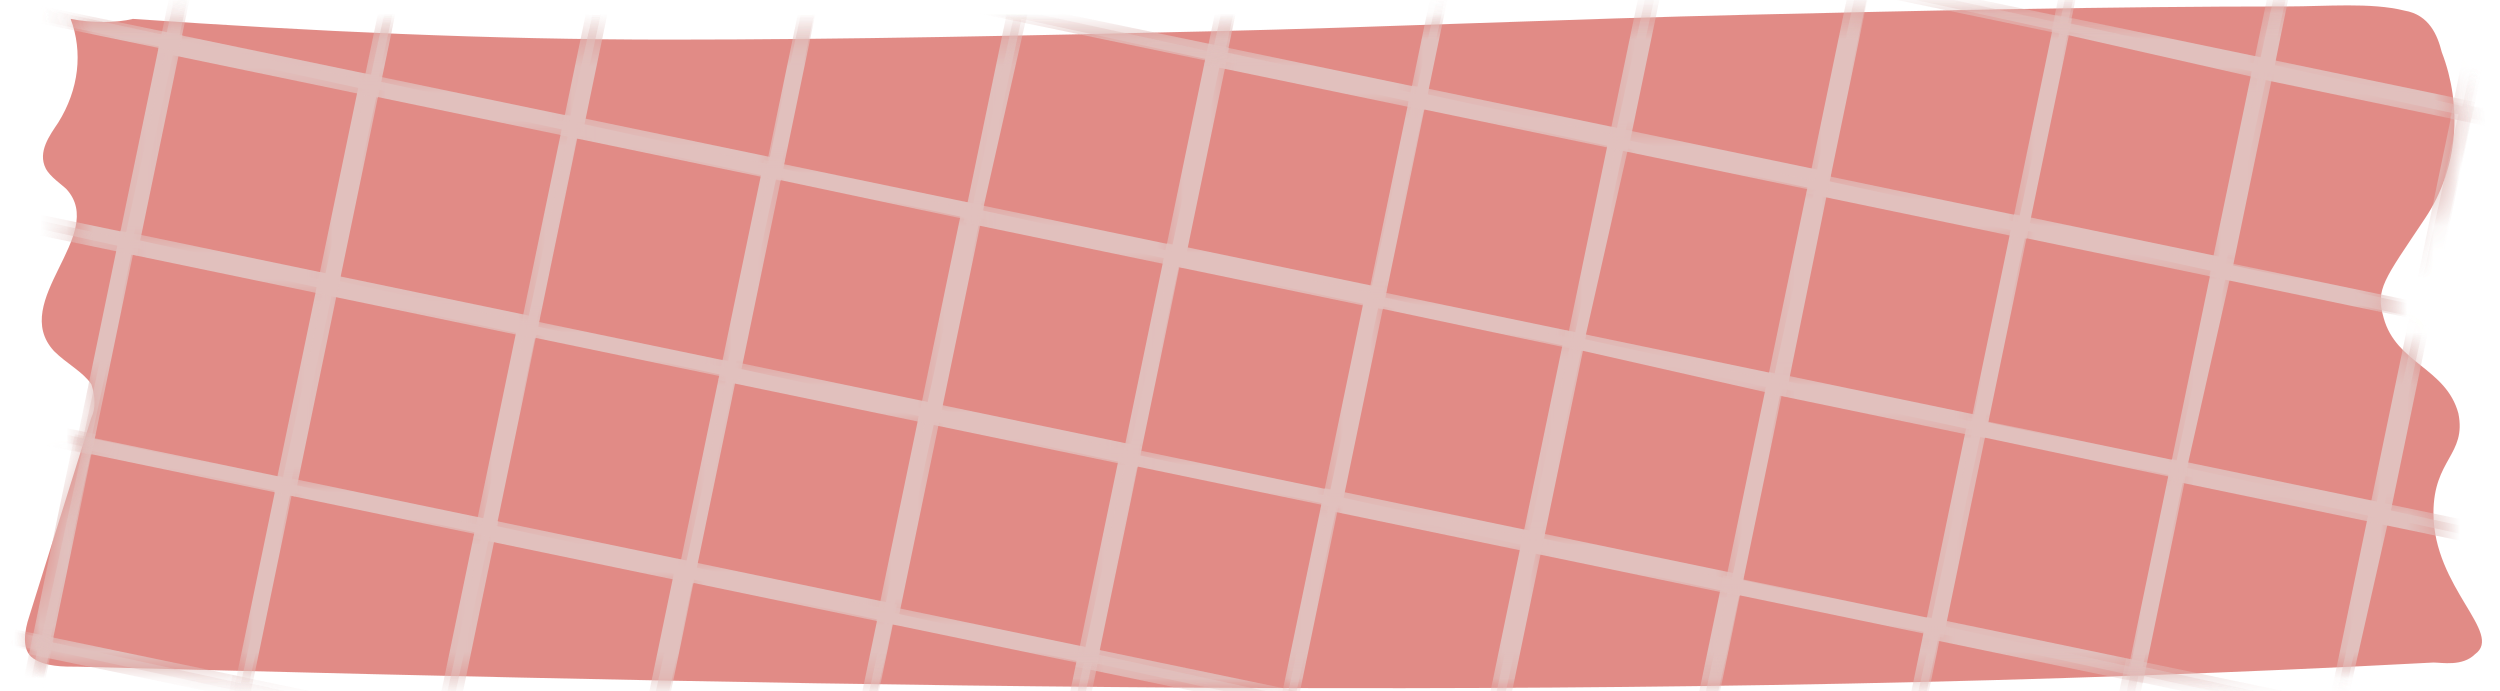 <svg width="94" height="26" viewBox="0 0 94 26" fill="none" xmlns="http://www.w3.org/2000/svg">
<path d="M2.655 0.71C3.124 1.959 2.968 3.364 2.187 4.614C1.874 5.082 1.406 5.706 1.718 6.331C1.874 6.643 2.343 6.956 2.499 7.112C4.061 8.83 0.313 11.328 2.031 13.201C2.499 13.67 3.124 13.982 3.436 14.45C3.592 14.918 3.592 15.387 3.436 15.699C2.655 18.197 1.874 20.696 1.094 23.194C0.937 23.663 0.782 24.443 1.25 24.755C1.718 25.068 2.343 25.068 2.968 25.068C32.477 25.848 62.144 26.473 91.498 24.911C91.81 24.911 92.591 25.068 93.059 24.599C94.152 23.818 91.498 22.101 91.498 19.291C91.498 17.26 92.747 17.105 92.435 15.543C91.967 13.826 90.093 13.67 89.625 11.952C89.312 10.859 89.625 10.546 91.186 8.204C92.435 6.331 92.591 3.989 91.81 1.959C91.654 1.335 91.342 0.554 90.405 0.398C89.156 0.085 87.438 0.242 86.033 0.242C79.319 0.242 72.449 0.398 65.735 0.554C59.021 0.71 52.151 1.022 45.437 1.179C38.723 1.335 31.853 1.49 25.139 1.49C18.425 1.49 11.711 1.179 4.997 0.71C4.373 0.866 3.436 0.866 2.655 0.71Z" fill="#E18B86"/>
<mask id="mask0_968_5097" style="mask-type:luminance" maskUnits="userSpaceOnUse" x="6" y="25" width="12" height="1">
<path d="M6.93 25.275H17.068V26H6.93V25.275Z" fill="white"/>
</mask>
<g mask="url(#mask0_968_5097)">
<mask id="mask1_968_5097" style="mask-type:luminance" maskUnits="userSpaceOnUse" x="0" y="0" width="94" height="26">
<path d="M2.655 0.71C3.124 1.959 2.968 3.364 2.187 4.614C1.875 5.082 1.407 5.706 1.718 6.331C1.875 6.643 2.343 6.956 2.499 7.112C4.061 8.83 0.313 11.328 2.031 13.201C2.499 13.67 3.124 13.982 3.436 14.45C3.592 14.918 3.592 15.387 3.436 15.699C2.655 18.197 1.875 20.696 1.094 23.194C0.938 23.663 0.782 24.443 1.25 24.755C1.718 25.068 2.343 25.068 2.968 25.068C32.478 25.848 62.145 26.473 91.498 24.911C91.811 24.911 92.591 25.068 93.059 24.599C94.153 23.819 91.498 22.101 91.498 19.291C91.498 17.26 92.748 17.105 92.435 15.543C91.967 13.826 90.093 13.67 89.625 11.952C89.312 10.859 89.625 10.546 91.186 8.204C92.435 6.331 92.591 3.989 91.811 1.959C91.654 1.335 91.342 0.554 90.406 0.398C89.156 0.085 87.439 0.242 86.034 0.242C79.32 0.242 72.449 0.398 65.735 0.554C59.021 0.71 52.152 1.022 45.438 1.179C38.724 1.335 31.853 1.49 25.139 1.49C18.425 1.49 11.711 1.179 4.997 0.71C4.373 0.866 3.436 0.866 2.655 0.71Z" fill="white"/>
</mask>
<g mask="url(#mask1_968_5097)">
<path d="M15.303 35.373L7.027 33.656L8.745 25.38L17.02 27.098L15.303 35.373ZM7.808 33.187L14.99 34.748L16.552 27.566L9.369 26.005L7.808 33.187Z" fill="#E1C0BD"/>
</g>
</g>
<mask id="mask2_968_5097" style="mask-type:luminance" maskUnits="userSpaceOnUse" x="0" y="23" width="10" height="3">
<path d="M0.776 23.646H9.646V26H0.776V23.646Z" fill="white"/>
</mask>
<g mask="url(#mask2_968_5097)">
<mask id="mask3_968_5097" style="mask-type:luminance" maskUnits="userSpaceOnUse" x="0" y="0" width="94" height="26">
<path d="M2.655 0.71C3.124 1.959 2.968 3.364 2.187 4.614C1.875 5.082 1.407 5.706 1.718 6.331C1.875 6.643 2.343 6.956 2.499 7.112C4.061 8.83 0.313 11.328 2.031 13.201C2.499 13.67 3.124 13.982 3.436 14.45C3.592 14.918 3.592 15.387 3.436 15.699C2.655 18.197 1.875 20.696 1.094 23.194C0.938 23.663 0.782 24.443 1.25 24.755C1.718 25.068 2.343 25.068 2.968 25.068C32.478 25.848 62.145 26.473 91.498 24.911C91.811 24.911 92.591 25.068 93.059 24.599C94.153 23.819 91.498 22.101 91.498 19.291C91.498 17.26 92.748 17.105 92.435 15.543C91.967 13.826 90.093 13.67 89.625 11.952C89.312 10.859 89.625 10.546 91.186 8.204C92.435 6.331 92.591 3.989 91.811 1.959C91.654 1.335 91.342 0.554 90.406 0.398C89.156 0.085 87.439 0.242 86.034 0.242C79.32 0.242 72.449 0.398 65.735 0.554C59.021 0.71 52.152 1.022 45.438 1.179C38.724 1.335 31.853 1.49 25.139 1.49C18.425 1.49 11.711 1.179 4.997 0.71C4.373 0.866 3.436 0.866 2.655 0.71Z" fill="white"/>
</mask>
<g mask="url(#mask3_968_5097)">
<path d="M7.808 33.811L-0.468 32.094L1.25 23.818L9.525 25.536L7.808 33.811ZM0.313 31.626L7.495 33.187L9.057 26.005L1.874 24.443L0.313 31.626Z" fill="#E1C0BD"/>
</g>
</g>
<mask id="mask4_968_5097" style="mask-type:luminance" maskUnits="userSpaceOnUse" x="0" y="22" width="3" height="4">
<path d="M0.776 22.198H2.043V26H0.776V22.198Z" fill="white"/>
</mask>
<g mask="url(#mask4_968_5097)">
<mask id="mask5_968_5097" style="mask-type:luminance" maskUnits="userSpaceOnUse" x="0" y="0" width="94" height="26">
<path d="M2.655 0.71C3.124 1.96 2.968 3.365 2.187 4.614C1.875 5.082 1.407 5.707 1.718 6.332C1.875 6.644 2.343 6.956 2.499 7.112C4.061 8.83 0.313 11.328 2.031 13.201C2.499 13.67 3.124 13.982 3.436 14.451C3.592 14.919 3.592 15.388 3.436 15.7C2.655 18.198 1.875 20.696 1.094 23.194C0.938 23.663 0.782 24.444 1.25 24.756C1.718 25.068 2.343 25.068 2.968 25.068C32.478 25.849 62.145 26.473 91.498 24.912C91.811 24.912 92.591 25.068 93.059 24.6C94.153 23.819 91.498 22.102 91.498 19.291C91.498 17.261 92.748 17.105 92.435 15.543C91.967 13.826 90.093 13.67 89.625 11.953C89.312 10.86 89.625 10.547 91.186 8.205C92.435 6.332 92.591 3.989 91.811 1.96C91.654 1.335 91.342 0.555 90.406 0.398C89.156 0.086 87.439 0.242 86.034 0.242C79.32 0.242 72.449 0.398 65.735 0.555C59.021 0.71 52.152 1.023 45.438 1.179C38.724 1.335 31.853 1.491 25.139 1.491C18.425 1.491 11.711 1.179 4.997 0.71C4.373 0.867 3.436 0.867 2.655 0.71Z" fill="white"/>
</mask>
<g mask="url(#mask5_968_5097)">
<path d="M0.313 32.25L-7.962 30.533L-6.245 22.257L2.031 23.975L0.313 32.25ZM-7.338 30.064L-0.155 31.626L1.406 24.444L-5.776 22.882L-7.338 30.064Z" fill="#E1C0BD"/>
</g>
</g>
<mask id="mask6_968_5097" style="mask-type:luminance" maskUnits="userSpaceOnUse" x="46" y="25" width="11" height="1">
<path d="M46.212 25.818H56.53V25.999H46.212V25.818Z" fill="white"/>
</mask>
<g mask="url(#mask6_968_5097)">
<mask id="mask7_968_5097" style="mask-type:luminance" maskUnits="userSpaceOnUse" x="0" y="0" width="94" height="26">
<path d="M2.655 0.709C3.124 1.959 2.968 3.364 2.187 4.613C1.874 5.081 1.406 5.706 1.718 6.331C1.874 6.643 2.343 6.955 2.499 7.112C4.061 8.829 0.313 11.327 2.031 13.2C2.499 13.669 3.124 13.981 3.436 14.45C3.592 14.918 3.592 15.387 3.436 15.699C2.655 18.197 1.874 20.695 1.094 23.193C0.937 23.662 0.782 24.443 1.25 24.755C1.718 25.067 2.343 25.067 2.968 25.067C32.477 25.848 62.144 26.472 91.498 24.911C91.81 24.911 92.591 25.067 93.059 24.599C94.152 23.818 91.498 22.101 91.498 19.29C91.498 17.26 92.747 17.104 92.435 15.542C91.967 13.825 90.093 13.669 89.625 11.952C89.312 10.858 89.625 10.546 91.186 8.204C92.435 6.331 92.591 3.988 91.81 1.959C91.654 1.334 91.342 0.554 90.405 0.397C89.156 0.085 87.438 0.241 86.033 0.241C79.319 0.241 72.449 0.397 65.735 0.554C59.021 0.709 52.151 1.022 45.437 1.178C38.723 1.334 31.853 1.49 25.139 1.49C18.425 1.49 11.711 1.178 4.997 0.709C4.373 0.866 3.436 0.866 2.655 0.709Z" fill="white"/>
</mask>
<g mask="url(#mask7_968_5097)">
<path d="M54.649 35.841L46.374 34.123L48.092 25.848L56.367 27.566L54.649 35.841ZM47.155 33.811L54.337 35.373L55.898 28.19L48.716 26.629L47.155 33.811Z" fill="#E1C0BD"/>
</g>
</g>
<mask id="mask8_968_5097" style="mask-type:luminance" maskUnits="userSpaceOnUse" x="38" y="24" width="11" height="2">
<path d="M38.79 24.189H48.927V26H38.79V24.189Z" fill="white"/>
</mask>
<g mask="url(#mask8_968_5097)">
<mask id="mask9_968_5097" style="mask-type:luminance" maskUnits="userSpaceOnUse" x="0" y="0" width="94" height="26">
<path d="M2.655 0.71C3.124 1.959 2.968 3.364 2.187 4.614C1.874 5.082 1.406 5.706 1.718 6.331C1.874 6.643 2.343 6.956 2.499 7.112C4.061 8.83 0.313 11.328 2.031 13.201C2.499 13.67 3.124 13.982 3.436 14.45C3.592 14.918 3.592 15.387 3.436 15.699C2.655 18.197 1.874 20.696 1.094 23.194C0.937 23.663 0.782 24.443 1.25 24.755C1.718 25.068 2.343 25.068 2.968 25.068C32.477 25.848 62.144 26.473 91.498 24.911C91.81 24.911 92.591 25.068 93.059 24.599C94.152 23.819 91.498 22.101 91.498 19.291C91.498 17.26 92.747 17.105 92.435 15.543C91.967 13.826 90.093 13.67 89.625 11.952C89.312 10.859 89.625 10.546 91.186 8.204C92.435 6.331 92.591 3.989 91.81 1.959C91.654 1.335 91.342 0.554 90.405 0.398C89.156 0.085 87.438 0.242 86.033 0.242C79.319 0.242 72.449 0.398 65.735 0.554C59.021 0.71 52.151 1.022 45.437 1.179C38.723 1.335 31.853 1.49 25.139 1.49C18.425 1.49 11.711 1.179 4.997 0.71C4.373 0.866 3.436 0.866 2.655 0.71Z" fill="white"/>
</mask>
<g mask="url(#mask9_968_5097)">
<path d="M47.155 34.28L38.88 32.562L40.597 24.287L48.873 26.005L47.155 34.28ZM39.504 32.094L46.686 33.656L48.247 26.473L41.065 24.912L39.504 32.094Z" fill="#E1C0BD"/>
</g>
</g>
<mask id="mask10_968_5097" style="mask-type:luminance" maskUnits="userSpaceOnUse" x="31" y="22" width="11" height="4">
<path d="M31.368 22.561H41.505V26H31.368V22.561Z" fill="white"/>
</mask>
<g mask="url(#mask10_968_5097)">
<mask id="mask11_968_5097" style="mask-type:luminance" maskUnits="userSpaceOnUse" x="0" y="0" width="94" height="26">
<path d="M2.655 0.71C3.124 1.96 2.968 3.365 2.187 4.614C1.875 5.082 1.407 5.707 1.718 6.332C1.875 6.644 2.343 6.956 2.499 7.112C4.061 8.83 0.313 11.328 2.031 13.201C2.499 13.67 3.124 13.982 3.436 14.451C3.592 14.919 3.592 15.388 3.436 15.7C2.655 18.198 1.875 20.696 1.094 23.194C0.938 23.663 0.782 24.444 1.25 24.756C1.718 25.068 2.343 25.068 2.968 25.068C32.478 25.849 62.145 26.473 91.498 24.912C91.811 24.912 92.591 25.068 93.059 24.6C94.153 23.819 91.498 22.102 91.498 19.291C91.498 17.261 92.748 17.105 92.435 15.543C91.967 13.826 90.093 13.67 89.625 11.953C89.312 10.86 89.625 10.547 91.186 8.205C92.435 6.332 92.591 3.989 91.811 1.96C91.654 1.335 91.342 0.555 90.406 0.398C89.156 0.086 87.439 0.242 86.034 0.242C79.32 0.242 72.449 0.398 65.735 0.555C59.021 0.71 52.152 1.023 45.438 1.179C38.724 1.335 31.853 1.491 25.139 1.491C18.425 1.491 11.711 1.179 4.997 0.71C4.373 0.867 3.436 0.867 2.655 0.71Z" fill="white"/>
</mask>
<g mask="url(#mask11_968_5097)">
<path d="M39.66 32.719L31.385 31.002L33.103 22.727L41.378 24.444L39.66 32.719ZM32.009 30.533L39.191 32.095L40.753 24.912L33.571 23.351L32.009 30.533Z" fill="#E1C0BD"/>
</g>
</g>
<mask id="mask12_968_5097" style="mask-type:luminance" maskUnits="userSpaceOnUse" x="23" y="20" width="11" height="6">
<path d="M23.584 20.931H33.902V26H23.584V20.931Z" fill="white"/>
</mask>
<g mask="url(#mask12_968_5097)">
<mask id="mask13_968_5097" style="mask-type:luminance" maskUnits="userSpaceOnUse" x="0" y="0" width="94" height="26">
<path d="M2.655 0.71C3.124 1.959 2.968 3.364 2.187 4.614C1.875 5.082 1.407 5.706 1.718 6.331C1.875 6.643 2.343 6.956 2.499 7.112C4.061 8.83 0.313 11.328 2.031 13.201C2.499 13.67 3.124 13.982 3.436 14.45C3.592 14.918 3.592 15.387 3.436 15.699C2.655 18.197 1.875 20.696 1.094 23.194C0.938 23.663 0.782 24.443 1.25 24.755C1.718 25.068 2.343 25.068 2.968 25.068C32.478 25.848 62.145 26.473 91.498 24.911C91.811 24.911 92.591 25.068 93.059 24.599C94.153 23.819 91.498 22.101 91.498 19.291C91.498 17.26 92.748 17.105 92.435 15.543C91.967 13.826 90.093 13.67 89.625 11.952C89.312 10.859 89.625 10.546 91.186 8.204C92.435 6.331 92.591 3.989 91.811 1.959C91.654 1.335 91.342 0.554 90.406 0.398C89.156 0.085 87.439 0.242 86.034 0.242C79.32 0.242 72.449 0.398 65.735 0.554C59.021 0.71 52.152 1.022 45.438 1.179C38.724 1.335 31.853 1.49 25.139 1.49C18.425 1.49 11.711 1.179 4.997 0.71C4.373 0.866 3.436 0.866 2.655 0.71Z" fill="white"/>
</mask>
<g mask="url(#mask13_968_5097)">
<path d="M32.01 31.001L23.734 29.284L25.452 21.008L33.727 22.726L32.01 31.001ZM24.515 28.971L31.697 30.532L33.258 23.35L26.076 21.789L24.515 28.971Z" fill="#E1C0BD"/>
</g>
</g>
<mask id="mask14_968_5097" style="mask-type:luminance" maskUnits="userSpaceOnUse" x="16" y="19" width="11" height="7">
<path d="M16.162 19.302H26.299V26H16.162V19.302Z" fill="white"/>
</mask>
<g mask="url(#mask14_968_5097)">
<mask id="mask15_968_5097" style="mask-type:luminance" maskUnits="userSpaceOnUse" x="0" y="0" width="94" height="26">
<path d="M2.655 0.709C3.124 1.959 2.968 3.364 2.187 4.613C1.875 5.081 1.407 5.706 1.718 6.331C1.875 6.643 2.343 6.955 2.499 7.112C4.061 8.829 0.313 11.327 2.031 13.2C2.499 13.669 3.124 13.981 3.436 14.45C3.592 14.918 3.592 15.387 3.436 15.699C2.655 18.197 1.875 20.695 1.094 23.193C0.938 23.662 0.782 24.443 1.25 24.755C1.718 25.067 2.343 25.067 2.968 25.067C32.478 25.848 62.145 26.472 91.498 24.911C91.811 24.911 92.591 25.067 93.059 24.599C94.153 23.818 91.498 22.101 91.498 19.29C91.498 17.26 92.748 17.104 92.435 15.542C91.967 13.825 90.093 13.669 89.625 11.952C89.312 10.858 89.625 10.546 91.186 8.204C92.435 6.331 92.591 3.988 91.811 1.959C91.654 1.334 91.342 0.554 90.406 0.397C89.156 0.085 87.439 0.241 86.034 0.241C79.32 0.241 72.449 0.397 65.735 0.554C59.021 0.709 52.152 1.022 45.438 1.178C38.724 1.334 31.853 1.49 25.139 1.49C18.425 1.49 11.711 1.178 4.997 0.709C4.373 0.866 3.436 0.866 2.655 0.709Z" fill="white"/>
</mask>
<g mask="url(#mask15_968_5097)">
<path d="M24.515 29.439L16.24 27.722L17.957 19.446L26.233 21.164L24.515 29.439ZM16.864 27.253L24.047 28.814L25.608 21.632L18.425 20.071L16.864 27.253Z" fill="#E1C0BD"/>
</g>
</g>
<mask id="mask16_968_5097" style="mask-type:luminance" maskUnits="userSpaceOnUse" x="8" y="17" width="11" height="9">
<path d="M8.74 17.854H18.878V25.999H8.74V17.854Z" fill="white"/>
</mask>
<g mask="url(#mask16_968_5097)">
<mask id="mask17_968_5097" style="mask-type:luminance" maskUnits="userSpaceOnUse" x="0" y="0" width="94" height="26">
<path d="M2.655 0.71C3.124 1.959 2.968 3.364 2.187 4.614C1.874 5.082 1.406 5.706 1.718 6.331C1.874 6.643 2.343 6.956 2.499 7.112C4.061 8.83 0.313 11.328 2.031 13.201C2.499 13.67 3.124 13.982 3.436 14.45C3.592 14.918 3.592 15.387 3.436 15.699C2.655 18.197 1.874 20.696 1.094 23.194C0.937 23.663 0.782 24.443 1.25 24.755C1.718 25.068 2.343 25.068 2.968 25.068C32.477 25.848 62.144 26.473 91.498 24.911C91.81 24.911 92.591 25.068 93.059 24.599C94.152 23.819 91.498 22.101 91.498 19.291C91.498 17.26 92.747 17.105 92.435 15.543C91.967 13.826 90.093 13.67 89.625 11.952C89.312 10.859 89.625 10.546 91.186 8.204C92.435 6.331 92.591 3.989 91.81 1.959C91.654 1.335 91.342 0.554 90.405 0.398C89.156 0.085 87.438 0.242 86.033 0.242C79.319 0.242 72.449 0.398 65.735 0.554C59.021 0.71 52.151 1.022 45.437 1.179C38.723 1.335 31.853 1.49 25.139 1.49C18.425 1.49 11.711 1.179 4.997 0.71C4.373 0.866 3.436 0.866 2.655 0.71Z" fill="white"/>
</mask>
<g mask="url(#mask17_968_5097)">
<path d="M17.02 27.878L8.745 26.161L10.462 17.885L18.738 19.603L17.02 27.878ZM9.369 25.692L16.552 27.253L18.113 20.071L10.93 18.51L9.369 25.692Z" fill="#E1C0BD"/>
</g>
</g>
<mask id="mask18_968_5097" style="mask-type:luminance" maskUnits="userSpaceOnUse" x="0" y="16" width="12" height="10">
<path d="M0.957 16.225H11.094V26H0.957V16.225Z" fill="white"/>
</mask>
<g mask="url(#mask18_968_5097)">
<mask id="mask19_968_5097" style="mask-type:luminance" maskUnits="userSpaceOnUse" x="0" y="0" width="94" height="26">
<path d="M2.655 0.71C3.124 1.959 2.968 3.364 2.187 4.614C1.874 5.082 1.406 5.706 1.718 6.331C1.874 6.643 2.343 6.956 2.499 7.112C4.061 8.83 0.313 11.328 2.031 13.201C2.499 13.67 3.124 13.982 3.436 14.45C3.592 14.918 3.592 15.387 3.436 15.699C2.655 18.197 1.874 20.696 1.094 23.194C0.937 23.663 0.782 24.443 1.25 24.755C1.718 25.068 2.343 25.068 2.968 25.068C32.477 25.848 62.144 26.473 91.498 24.911C91.81 24.911 92.591 25.068 93.059 24.599C94.152 23.819 91.498 22.101 91.498 19.291C91.498 17.26 92.747 17.105 92.435 15.543C91.967 13.826 90.093 13.67 89.625 11.952C89.312 10.859 89.625 10.546 91.186 8.204C92.435 6.331 92.591 3.989 91.81 1.959C91.654 1.335 91.342 0.554 90.405 0.398C89.156 0.085 87.438 0.242 86.033 0.242C79.319 0.242 72.449 0.398 65.735 0.554C59.021 0.71 52.151 1.022 45.437 1.179C38.723 1.335 31.853 1.49 25.139 1.49C18.425 1.49 11.711 1.179 4.997 0.71C4.373 0.866 3.436 0.866 2.655 0.71Z" fill="white"/>
</mask>
<g mask="url(#mask19_968_5097)">
<path d="M9.369 26.316L1.094 24.599L2.811 16.324L11.087 18.041L9.369 26.316ZM1.874 24.131L9.057 25.692L10.618 18.51L3.436 16.949L1.874 24.131Z" fill="#E1C0BD"/>
</g>
</g>
<mask id="mask20_968_5097" style="mask-type:luminance" maskUnits="userSpaceOnUse" x="0" y="14" width="4" height="11">
<path d="M0.776 14.595H3.672V24.732H0.776V14.595Z" fill="white"/>
</mask>
<g mask="url(#mask20_968_5097)">
<mask id="mask21_968_5097" style="mask-type:luminance" maskUnits="userSpaceOnUse" x="0" y="0" width="94" height="26">
<path d="M2.655 0.71C3.124 1.959 2.968 3.364 2.187 4.614C1.875 5.082 1.407 5.706 1.718 6.331C1.875 6.643 2.343 6.956 2.499 7.112C4.061 8.83 0.313 11.328 2.031 13.201C2.499 13.67 3.124 13.982 3.436 14.45C3.592 14.918 3.592 15.387 3.436 15.699C2.655 18.197 1.875 20.696 1.094 23.194C0.938 23.663 0.782 24.443 1.25 24.755C1.718 25.068 2.343 25.068 2.968 25.068C32.478 25.848 62.145 26.473 91.498 24.911C91.811 24.911 92.591 25.068 93.059 24.599C94.153 23.819 91.498 22.101 91.498 19.291C91.498 17.26 92.748 17.105 92.435 15.543C91.967 13.826 90.093 13.67 89.625 11.952C89.312 10.859 89.625 10.546 91.186 8.204C92.435 6.331 92.591 3.989 91.811 1.959C91.654 1.335 91.342 0.554 90.406 0.398C89.156 0.085 87.439 0.242 86.034 0.242C79.32 0.242 72.449 0.398 65.735 0.554C59.021 0.71 52.152 1.022 45.438 1.179C38.724 1.335 31.853 1.49 25.139 1.49C18.425 1.49 11.711 1.179 4.997 0.71C4.373 0.866 3.436 0.866 2.655 0.71Z" fill="white"/>
</mask>
<g mask="url(#mask21_968_5097)">
<path d="M1.875 24.6L-6.401 22.882L-4.683 14.607L3.592 16.325L1.875 24.6ZM-5.62 22.413L1.563 23.975L3.124 16.793L-4.059 15.231L-5.62 22.413Z" fill="#E1C0BD"/>
</g>
</g>
<mask id="mask22_968_5097" style="mask-type:luminance" maskUnits="userSpaceOnUse" x="78" y="24" width="11" height="2">
<path d="M78.071 24.732H88.389V26H78.071V24.732Z" fill="white"/>
</mask>
<g mask="url(#mask22_968_5097)">
<mask id="mask23_968_5097" style="mask-type:luminance" maskUnits="userSpaceOnUse" x="0" y="0" width="94" height="26">
<path d="M2.655 0.709C3.124 1.959 2.968 3.364 2.187 4.613C1.874 5.081 1.406 5.706 1.718 6.331C1.874 6.643 2.343 6.955 2.499 7.112C4.061 8.829 0.313 11.327 2.031 13.2C2.499 13.669 3.124 13.981 3.436 14.45C3.592 14.918 3.592 15.387 3.436 15.699C2.655 18.197 1.874 20.695 1.094 23.193C0.937 23.662 0.782 24.443 1.25 24.755C1.718 25.067 2.343 25.067 2.968 25.067C32.477 25.848 62.144 26.472 91.498 24.911C91.81 24.911 92.591 25.067 93.059 24.599C94.152 23.818 91.498 22.101 91.498 19.29C91.498 17.26 92.747 17.104 92.435 15.542C91.967 13.825 90.093 13.669 89.625 11.952C89.312 10.858 89.625 10.546 91.186 8.204C92.435 6.331 92.591 3.988 91.81 1.959C91.654 1.334 91.342 0.554 90.405 0.397C89.156 0.085 87.438 0.241 86.033 0.241C79.319 0.241 72.449 0.397 65.735 0.554C59.021 0.709 52.151 1.022 45.437 1.178C38.723 1.334 31.853 1.49 25.139 1.49C18.425 1.49 11.711 1.178 4.997 0.709C4.373 0.866 3.436 0.866 2.655 0.709Z" fill="white"/>
</mask>
<g mask="url(#mask23_968_5097)">
<path d="M86.501 34.748L78.226 33.03L79.944 24.755L88.219 26.473L86.501 34.748ZM78.851 32.562L86.033 34.123L87.595 26.941L80.412 25.38L78.851 32.562Z" fill="#E1C0BD"/>
</g>
</g>
<mask id="mask24_968_5097" style="mask-type:luminance" maskUnits="userSpaceOnUse" x="70" y="23" width="11" height="3">
<path d="M70.649 23.104H80.787V26H70.649V23.104Z" fill="white"/>
</mask>
<g mask="url(#mask24_968_5097)">
<mask id="mask25_968_5097" style="mask-type:luminance" maskUnits="userSpaceOnUse" x="0" y="0" width="94" height="26">
<path d="M2.655 0.71C3.124 1.96 2.968 3.365 2.187 4.614C1.874 5.082 1.406 5.707 1.718 6.332C1.874 6.644 2.343 6.956 2.499 7.112C4.061 8.83 0.313 11.328 2.031 13.201C2.499 13.67 3.124 13.982 3.436 14.451C3.592 14.919 3.592 15.388 3.436 15.7C2.655 18.198 1.874 20.696 1.094 23.194C0.937 23.663 0.782 24.444 1.25 24.756C1.718 25.068 2.343 25.068 2.968 25.068C32.477 25.849 62.144 26.473 91.498 24.912C91.81 24.912 92.591 25.068 93.059 24.6C94.152 23.819 91.498 22.102 91.498 19.291C91.498 17.261 92.747 17.105 92.435 15.543C91.967 13.826 90.093 13.67 89.625 11.953C89.312 10.86 89.625 10.547 91.186 8.205C92.435 6.332 92.591 3.989 91.81 1.96C91.654 1.335 91.342 0.555 90.405 0.398C89.156 0.086 87.438 0.242 86.033 0.242C79.319 0.242 72.449 0.398 65.735 0.555C59.021 0.71 52.151 1.023 45.437 1.179C38.723 1.335 31.853 1.491 25.139 1.491C18.425 1.491 11.711 1.179 4.997 0.71C4.373 0.867 3.436 0.867 2.655 0.71Z" fill="white"/>
</mask>
<g mask="url(#mask25_968_5097)">
<path d="M79.007 33.187L70.731 31.47L72.449 23.194L80.724 24.912L79.007 33.187ZM71.356 31.002L78.539 32.563L80.1 25.381L72.918 23.819L71.356 31.002Z" fill="#E1C0BD"/>
</g>
</g>
<mask id="mask26_968_5097" style="mask-type:luminance" maskUnits="userSpaceOnUse" x="63" y="21" width="11" height="5">
<path d="M63.047 21.474H73.184V26H63.047V21.474Z" fill="white"/>
</mask>
<g mask="url(#mask26_968_5097)">
<mask id="mask27_968_5097" style="mask-type:luminance" maskUnits="userSpaceOnUse" x="0" y="0" width="94" height="26">
<path d="M2.655 0.71C3.124 1.96 2.968 3.365 2.187 4.614C1.875 5.082 1.407 5.707 1.718 6.332C1.875 6.644 2.343 6.956 2.499 7.112C4.061 8.83 0.313 11.328 2.031 13.201C2.499 13.67 3.124 13.982 3.436 14.451C3.592 14.919 3.592 15.388 3.436 15.7C2.655 18.198 1.875 20.696 1.094 23.194C0.938 23.663 0.782 24.444 1.25 24.756C1.718 25.068 2.343 25.068 2.968 25.068C32.478 25.849 62.145 26.473 91.498 24.912C91.811 24.912 92.591 25.068 93.059 24.6C94.153 23.819 91.498 22.102 91.498 19.291C91.498 17.261 92.748 17.105 92.435 15.543C91.967 13.826 90.093 13.67 89.625 11.953C89.312 10.86 89.625 10.547 91.186 8.205C92.435 6.332 92.591 3.989 91.811 1.96C91.654 1.335 91.342 0.555 90.406 0.398C89.156 0.086 87.439 0.242 86.034 0.242C79.32 0.242 72.449 0.398 65.735 0.555C59.021 0.71 52.152 1.023 45.438 1.179C38.724 1.335 31.853 1.491 25.139 1.491C18.425 1.491 11.711 1.179 4.997 0.71C4.373 0.867 3.436 0.867 2.655 0.71Z" fill="white"/>
</mask>
<g mask="url(#mask27_968_5097)">
<path d="M71.357 31.626L63.081 29.908L64.798 21.633L73.074 23.35L71.357 31.626ZM63.862 29.44L71.044 31.001L72.605 23.819L65.423 22.257L63.862 29.44Z" fill="#E1C0BD"/>
</g>
</g>
<mask id="mask28_968_5097" style="mask-type:luminance" maskUnits="userSpaceOnUse" x="55" y="19" width="11" height="7">
<path d="M55.444 19.845H65.581V25.999H55.444V19.845Z" fill="white"/>
</mask>
<g mask="url(#mask28_968_5097)">
<mask id="mask29_968_5097" style="mask-type:luminance" maskUnits="userSpaceOnUse" x="0" y="0" width="94" height="26">
<path d="M2.655 0.709C3.124 1.959 2.968 3.364 2.187 4.613C1.875 5.081 1.407 5.706 1.718 6.331C1.875 6.643 2.343 6.955 2.499 7.112C4.061 8.829 0.313 11.327 2.031 13.2C2.499 13.669 3.124 13.981 3.436 14.45C3.592 14.918 3.592 15.387 3.436 15.699C2.655 18.197 1.875 20.695 1.094 23.193C0.938 23.662 0.782 24.443 1.25 24.755C1.718 25.067 2.343 25.067 2.968 25.067C32.478 25.848 62.145 26.472 91.498 24.911C91.811 24.911 92.591 25.067 93.059 24.599C94.153 23.818 91.498 22.101 91.498 19.29C91.498 17.26 92.748 17.104 92.435 15.542C91.967 13.825 90.093 13.669 89.625 11.952C89.312 10.858 89.625 10.546 91.186 8.204C92.435 6.331 92.591 3.988 91.811 1.959C91.654 1.334 91.342 0.554 90.406 0.397C89.156 0.085 87.439 0.241 86.034 0.241C79.32 0.241 72.449 0.397 65.735 0.554C59.021 0.709 52.152 1.022 45.438 1.178C38.724 1.334 31.853 1.49 25.139 1.49C18.425 1.49 11.711 1.178 4.997 0.709C4.373 0.866 3.436 0.866 2.655 0.709Z" fill="white"/>
</mask>
<g mask="url(#mask29_968_5097)">
<path d="M63.862 29.907L55.587 28.19L57.303 19.915L65.58 21.632L63.862 29.907ZM56.211 27.878L63.393 29.439L64.954 22.256L57.772 20.695L56.211 27.878Z" fill="#E1C0BD"/>
</g>
</g>
<mask id="mask30_968_5097" style="mask-type:luminance" maskUnits="userSpaceOnUse" x="48" y="18" width="11" height="8">
<path d="M48.022 18.216H58.159V26H48.022V18.216Z" fill="white"/>
</mask>
<g mask="url(#mask30_968_5097)">
<mask id="mask31_968_5097" style="mask-type:luminance" maskUnits="userSpaceOnUse" x="0" y="0" width="94" height="26">
<path d="M2.655 0.71C3.124 1.959 2.968 3.364 2.187 4.614C1.875 5.082 1.407 5.706 1.718 6.331C1.875 6.643 2.343 6.956 2.499 7.112C4.061 8.83 0.313 11.328 2.031 13.201C2.499 13.67 3.124 13.982 3.436 14.45C3.592 14.918 3.592 15.387 3.436 15.699C2.655 18.197 1.875 20.696 1.094 23.194C0.938 23.663 0.782 24.443 1.25 24.755C1.718 25.068 2.343 25.068 2.968 25.068C32.478 25.848 62.145 26.473 91.498 24.911C91.811 24.911 92.591 25.068 93.059 24.599C94.153 23.819 91.498 22.101 91.498 19.291C91.498 17.26 92.748 17.105 92.435 15.543C91.967 13.826 90.093 13.67 89.625 11.952C89.312 10.859 89.625 10.546 91.186 8.204C92.435 6.331 92.591 3.989 91.811 1.959C91.654 1.335 91.342 0.554 90.406 0.398C89.156 0.085 87.439 0.242 86.034 0.242C79.32 0.242 72.449 0.398 65.735 0.554C59.021 0.71 52.152 1.022 45.438 1.179C38.724 1.335 31.853 1.49 25.139 1.49C18.425 1.49 11.711 1.179 4.997 0.71C4.373 0.866 3.436 0.866 2.655 0.71Z" fill="white"/>
</mask>
<g mask="url(#mask31_968_5097)">
<path d="M56.367 28.346L48.092 26.629L49.81 18.354L58.085 20.071L56.367 28.346ZM48.716 26.161L55.898 27.722L57.46 20.539L50.278 18.978L48.716 26.161Z" fill="#E1C0BD"/>
</g>
</g>
<mask id="mask32_968_5097" style="mask-type:luminance" maskUnits="userSpaceOnUse" x="40" y="16" width="11" height="10">
<path d="M40.419 16.768H50.556V26H40.419V16.768Z" fill="white"/>
</mask>
<g mask="url(#mask32_968_5097)">
<mask id="mask33_968_5097" style="mask-type:luminance" maskUnits="userSpaceOnUse" x="0" y="0" width="94" height="26">
<path d="M2.655 0.71C3.124 1.96 2.968 3.365 2.187 4.614C1.874 5.082 1.406 5.707 1.718 6.332C1.874 6.644 2.343 6.956 2.499 7.112C4.061 8.83 0.313 11.328 2.031 13.201C2.499 13.67 3.124 13.982 3.436 14.451C3.592 14.919 3.592 15.388 3.436 15.7C2.655 18.198 1.874 20.696 1.094 23.194C0.937 23.663 0.782 24.444 1.25 24.756C1.718 25.068 2.343 25.068 2.968 25.068C32.477 25.849 62.144 26.473 91.498 24.912C91.81 24.912 92.591 25.068 93.059 24.6C94.152 23.819 91.498 22.102 91.498 19.291C91.498 17.261 92.747 17.105 92.435 15.543C91.967 13.826 90.093 13.67 89.625 11.953C89.312 10.86 89.625 10.547 91.186 8.205C92.435 6.332 92.591 3.989 91.81 1.96C91.654 1.335 91.342 0.555 90.405 0.398C89.156 0.086 87.438 0.242 86.033 0.242C79.319 0.242 72.449 0.398 65.735 0.555C59.021 0.71 52.151 1.023 45.437 1.179C38.723 1.335 31.853 1.491 25.139 1.491C18.425 1.491 11.711 1.179 4.997 0.71C4.373 0.867 3.436 0.867 2.655 0.71Z" fill="white"/>
</mask>
<g mask="url(#mask33_968_5097)">
<path d="M48.716 26.785L40.441 25.068L42.158 16.793L50.434 18.51L48.716 26.785ZM41.222 24.6L48.404 26.161L49.965 18.978L42.783 17.417L41.222 24.6Z" fill="#E1C0BD"/>
</g>
</g>
<mask id="mask34_968_5097" style="mask-type:luminance" maskUnits="userSpaceOnUse" x="32" y="14" width="11" height="12">
<path d="M32.816 14.957H42.953V25.095H32.816V14.957Z" fill="white"/>
</mask>
<g mask="url(#mask34_968_5097)">
<mask id="mask35_968_5097" style="mask-type:luminance" maskUnits="userSpaceOnUse" x="0" y="0" width="94" height="26">
<path d="M2.655 0.71C3.124 1.96 2.968 3.365 2.187 4.614C1.874 5.082 1.406 5.707 1.718 6.332C1.874 6.644 2.343 6.956 2.499 7.112C4.061 8.83 0.313 11.328 2.031 13.201C2.499 13.67 3.124 13.982 3.436 14.451C3.592 14.919 3.592 15.388 3.436 15.7C2.655 18.198 1.874 20.696 1.094 23.194C0.937 23.663 0.782 24.444 1.25 24.756C1.718 25.068 2.343 25.068 2.968 25.068C32.477 25.849 62.144 26.473 91.498 24.912C91.81 24.912 92.591 25.068 93.059 24.6C94.152 23.819 91.498 22.102 91.498 19.291C91.498 17.261 92.747 17.105 92.435 15.543C91.967 13.826 90.093 13.67 89.625 11.953C89.312 10.86 89.625 10.547 91.186 8.205C92.435 6.332 92.591 3.989 91.81 1.96C91.654 1.335 91.342 0.555 90.405 0.398C89.156 0.086 87.438 0.242 86.033 0.242C79.319 0.242 72.449 0.398 65.735 0.555C59.021 0.71 52.151 1.023 45.437 1.179C38.723 1.335 31.853 1.491 25.139 1.491C18.425 1.491 11.711 1.179 4.997 0.71C4.373 0.867 3.436 0.867 2.655 0.71Z" fill="white"/>
</mask>
<g mask="url(#mask35_968_5097)">
<path d="M41.222 25.068L32.946 23.351L34.664 15.075L42.939 16.793L41.222 25.068ZM33.571 23.038L40.753 24.6L42.315 17.417L35.132 15.856L33.571 23.038Z" fill="#E1C0BD"/>
</g>
</g>
<mask id="mask36_968_5097" style="mask-type:luminance" maskUnits="userSpaceOnUse" x="25" y="13" width="11" height="11">
<path d="M25.395 13.509H35.532V23.646H25.395V13.509Z" fill="white"/>
</mask>
<g mask="url(#mask36_968_5097)">
<mask id="mask37_968_5097" style="mask-type:luminance" maskUnits="userSpaceOnUse" x="0" y="0" width="94" height="26">
<path d="M2.655 0.71C3.124 1.959 2.968 3.364 2.187 4.614C1.875 5.082 1.407 5.706 1.718 6.331C1.875 6.643 2.343 6.956 2.499 7.112C4.061 8.83 0.313 11.328 2.031 13.201C2.499 13.67 3.124 13.982 3.436 14.45C3.592 14.918 3.592 15.387 3.436 15.699C2.655 18.197 1.875 20.696 1.094 23.194C0.938 23.663 0.782 24.443 1.25 24.755C1.718 25.068 2.343 25.068 2.968 25.068C32.478 25.848 62.145 26.473 91.498 24.911C91.811 24.911 92.591 25.068 93.059 24.599C94.153 23.819 91.498 22.101 91.498 19.291C91.498 17.26 92.748 17.105 92.435 15.543C91.967 13.826 90.093 13.67 89.625 11.952C89.312 10.859 89.625 10.546 91.186 8.204C92.435 6.331 92.591 3.989 91.811 1.959C91.654 1.335 91.342 0.554 90.406 0.398C89.156 0.085 87.439 0.242 86.034 0.242C79.32 0.242 72.449 0.398 65.735 0.554C59.021 0.71 52.152 1.022 45.438 1.179C38.724 1.335 31.853 1.49 25.139 1.49C18.425 1.49 11.711 1.179 4.997 0.71C4.373 0.866 3.436 0.866 2.655 0.71Z" fill="white"/>
</mask>
<g mask="url(#mask37_968_5097)">
<path d="M33.727 23.507L25.452 21.789L27.169 13.514L35.445 15.231L33.727 23.507ZM26.076 21.321L33.258 22.882L34.82 15.699L27.638 14.138L26.076 21.321Z" fill="#E1C0BD"/>
</g>
</g>
<mask id="mask38_968_5097" style="mask-type:luminance" maskUnits="userSpaceOnUse" x="17" y="11" width="11" height="12">
<path d="M17.791 11.88H27.929V22.017H17.791V11.88Z" fill="white"/>
</mask>
<g mask="url(#mask38_968_5097)">
<mask id="mask39_968_5097" style="mask-type:luminance" maskUnits="userSpaceOnUse" x="0" y="0" width="94" height="26">
<path d="M2.655 0.71C3.124 1.959 2.968 3.364 2.187 4.614C1.875 5.082 1.407 5.706 1.718 6.331C1.875 6.643 2.343 6.956 2.499 7.112C4.061 8.83 0.313 11.328 2.031 13.201C2.499 13.67 3.124 13.982 3.436 14.45C3.592 14.918 3.592 15.387 3.436 15.699C2.655 18.197 1.875 20.696 1.094 23.194C0.938 23.663 0.782 24.443 1.25 24.755C1.718 25.068 2.343 25.068 2.968 25.068C32.478 25.848 62.145 26.473 91.498 24.911C91.811 24.911 92.591 25.068 93.059 24.599C94.153 23.819 91.498 22.101 91.498 19.291C91.498 17.26 92.748 17.105 92.435 15.543C91.967 13.826 90.093 13.67 89.625 11.952C89.312 10.859 89.625 10.546 91.186 8.204C92.435 6.331 92.591 3.989 91.811 1.959C91.654 1.335 91.342 0.554 90.406 0.398C89.156 0.085 87.439 0.242 86.034 0.242C79.32 0.242 72.449 0.398 65.735 0.554C59.021 0.71 52.152 1.022 45.438 1.179C38.724 1.335 31.853 1.49 25.139 1.49C18.425 1.49 11.711 1.179 4.997 0.71C4.373 0.866 3.436 0.866 2.655 0.71Z" fill="white"/>
</mask>
<g mask="url(#mask39_968_5097)">
<path d="M26.076 21.945L17.801 20.228L19.518 11.953L27.794 13.67L26.076 21.945ZM18.581 19.759L25.764 21.321L27.326 14.138L20.143 12.577L18.581 19.759Z" fill="#E1C0BD"/>
</g>
</g>
<mask id="mask40_968_5097" style="mask-type:luminance" maskUnits="userSpaceOnUse" x="10" y="10" width="11" height="11">
<path d="M10.189 10.07H20.326V20.388H10.189V10.07Z" fill="white"/>
</mask>
<g mask="url(#mask40_968_5097)">
<mask id="mask41_968_5097" style="mask-type:luminance" maskUnits="userSpaceOnUse" x="0" y="0" width="94" height="26">
<path d="M2.655 0.71C3.124 1.959 2.968 3.364 2.187 4.614C1.874 5.082 1.406 5.706 1.718 6.331C1.874 6.643 2.343 6.956 2.499 7.112C4.061 8.83 0.313 11.328 2.031 13.201C2.499 13.67 3.124 13.982 3.436 14.45C3.592 14.918 3.592 15.387 3.436 15.699C2.655 18.197 1.874 20.696 1.094 23.194C0.937 23.663 0.782 24.443 1.25 24.755C1.718 25.068 2.343 25.068 2.968 25.068C32.477 25.848 62.144 26.473 91.498 24.911C91.81 24.911 92.591 25.068 93.059 24.599C94.152 23.819 91.498 22.101 91.498 19.291C91.498 17.26 92.747 17.105 92.435 15.543C91.967 13.826 90.093 13.67 89.625 11.952C89.312 10.859 89.625 10.546 91.186 8.204C92.435 6.331 92.591 3.989 91.81 1.959C91.654 1.335 91.342 0.554 90.405 0.398C89.156 0.085 87.438 0.242 86.033 0.242C79.319 0.242 72.449 0.398 65.735 0.554C59.021 0.71 52.151 1.022 45.437 1.179C38.723 1.335 31.853 1.49 25.139 1.49C18.425 1.49 11.711 1.179 4.997 0.71C4.373 0.866 3.436 0.866 2.655 0.71Z" fill="white"/>
</mask>
<g mask="url(#mask41_968_5097)">
<path d="M18.581 20.228L10.306 18.51L12.024 10.235L20.299 11.952L18.581 20.228ZM10.931 18.198L18.113 19.759L19.675 12.577L12.492 11.015L10.931 18.198Z" fill="#E1C0BD"/>
</g>
</g>
<mask id="mask42_968_5097" style="mask-type:luminance" maskUnits="userSpaceOnUse" x="2" y="8" width="11" height="11">
<path d="M2.767 8.622H12.904V18.759H2.767V8.622Z" fill="white"/>
</mask>
<g mask="url(#mask42_968_5097)">
<mask id="mask43_968_5097" style="mask-type:luminance" maskUnits="userSpaceOnUse" x="0" y="0" width="94" height="26">
<path d="M2.655 0.71C3.124 1.959 2.968 3.364 2.187 4.614C1.875 5.082 1.407 5.706 1.718 6.331C1.875 6.643 2.343 6.956 2.499 7.112C4.061 8.83 0.313 11.328 2.031 13.201C2.499 13.67 3.124 13.982 3.436 14.45C3.592 14.918 3.592 15.387 3.436 15.699C2.655 18.197 1.875 20.696 1.094 23.194C0.938 23.663 0.782 24.443 1.25 24.755C1.718 25.068 2.343 25.068 2.968 25.068C32.478 25.848 62.145 26.473 91.498 24.911C91.811 24.911 92.591 25.068 93.059 24.599C94.153 23.819 91.498 22.101 91.498 19.291C91.498 17.26 92.748 17.105 92.435 15.543C91.967 13.826 90.093 13.67 89.625 11.952C89.312 10.859 89.625 10.546 91.186 8.204C92.435 6.331 92.591 3.989 91.811 1.959C91.654 1.335 91.342 0.554 90.406 0.398C89.156 0.085 87.439 0.242 86.034 0.242C79.32 0.242 72.449 0.398 65.735 0.554C59.021 0.71 52.152 1.022 45.438 1.179C38.724 1.335 31.853 1.49 25.139 1.49C18.425 1.49 11.711 1.179 4.997 0.71C4.373 0.866 3.436 0.866 2.655 0.71Z" fill="white"/>
</mask>
<g mask="url(#mask43_968_5097)">
<path d="M11.087 18.666L2.812 16.949L4.529 8.673L12.804 10.391L11.087 18.666ZM3.436 16.48L10.619 18.041L12.18 10.859L4.997 9.298L3.436 16.48Z" fill="#E1C0BD"/>
</g>
</g>
<mask id="mask44_968_5097" style="mask-type:luminance" maskUnits="userSpaceOnUse" x="0" y="6" width="6" height="12">
<path d="M0.776 6.992H5.301V17.129H0.776V6.992Z" fill="white"/>
</mask>
<g mask="url(#mask44_968_5097)">
<mask id="mask45_968_5097" style="mask-type:luminance" maskUnits="userSpaceOnUse" x="0" y="0" width="94" height="26">
<path d="M2.655 0.709C3.124 1.959 2.968 3.364 2.187 4.613C1.875 5.081 1.407 5.706 1.718 6.331C1.875 6.643 2.343 6.955 2.499 7.112C4.061 8.829 0.313 11.327 2.031 13.2C2.499 13.669 3.124 13.981 3.436 14.45C3.592 14.918 3.592 15.387 3.436 15.699C2.655 18.197 1.875 20.695 1.094 23.193C0.938 23.662 0.782 24.443 1.25 24.755C1.718 25.067 2.343 25.067 2.968 25.067C32.478 25.848 62.145 26.472 91.498 24.911C91.811 24.911 92.591 25.067 93.059 24.599C94.153 23.818 91.498 22.101 91.498 19.29C91.498 17.26 92.748 17.104 92.435 15.542C91.967 13.825 90.093 13.669 89.625 11.952C89.312 10.858 89.625 10.546 91.186 8.204C92.435 6.331 92.591 3.988 91.811 1.959C91.654 1.334 91.342 0.554 90.406 0.397C89.156 0.085 87.439 0.241 86.034 0.241C79.32 0.241 72.449 0.397 65.735 0.554C59.021 0.709 52.152 1.022 45.438 1.178C38.724 1.334 31.853 1.49 25.139 1.49C18.425 1.49 11.711 1.178 4.997 0.709C4.373 0.866 3.436 0.866 2.655 0.709Z" fill="white"/>
</mask>
<g mask="url(#mask45_968_5097)">
<path d="M3.436 17.105L-4.84 15.387L-3.122 7.112L5.153 8.829L3.436 17.105ZM-4.059 14.918L3.124 16.48L4.685 9.297L-2.497 7.736L-4.059 14.918Z" fill="#E1C0BD"/>
</g>
</g>
<mask id="mask46_968_5097" style="mask-type:luminance" maskUnits="userSpaceOnUse" x="87" y="18" width="7" height="8">
<path d="M87.303 18.759H93.458V26H87.303V18.759Z" fill="white"/>
</mask>
<g mask="url(#mask46_968_5097)">
<mask id="mask47_968_5097" style="mask-type:luminance" maskUnits="userSpaceOnUse" x="0" y="0" width="94" height="26">
<path d="M2.655 0.71C3.124 1.96 2.968 3.365 2.187 4.614C1.874 5.082 1.406 5.707 1.718 6.332C1.874 6.644 2.343 6.956 2.499 7.112C4.061 8.83 0.313 11.328 2.031 13.201C2.499 13.67 3.124 13.982 3.436 14.451C3.592 14.919 3.592 15.388 3.436 15.7C2.655 18.198 1.874 20.696 1.094 23.194C0.937 23.663 0.782 24.444 1.25 24.756C1.718 25.068 2.343 25.068 2.968 25.068C32.477 25.849 62.144 26.473 91.498 24.912C91.81 24.912 92.591 25.068 93.059 24.6C94.152 23.819 91.498 22.102 91.498 19.291C91.498 17.261 92.747 17.105 92.435 15.543C91.967 13.826 90.093 13.67 89.625 11.953C89.312 10.86 89.625 10.547 91.186 8.205C92.435 6.332 92.591 3.989 91.81 1.96C91.654 1.335 91.342 0.555 90.405 0.398C89.156 0.086 87.438 0.242 86.033 0.242C79.319 0.242 72.449 0.398 65.735 0.555C59.021 0.71 52.151 1.023 45.437 1.179C38.723 1.335 31.853 1.491 25.139 1.491C18.425 1.491 11.711 1.179 4.997 0.71C4.373 0.867 3.436 0.867 2.655 0.71Z" fill="white"/>
</mask>
<g mask="url(#mask47_968_5097)">
<path d="M95.713 28.815L87.438 27.098L89.156 18.823L97.431 20.54L95.713 28.815ZM88.063 26.629L95.245 28.191L96.807 21.008L89.625 19.447L88.063 26.629Z" fill="#E1C0BD"/>
</g>
</g>
<mask id="mask48_968_5097" style="mask-type:luminance" maskUnits="userSpaceOnUse" x="79" y="17" width="12" height="9">
<path d="M79.882 17.13H90.019V26H79.882V17.13Z" fill="white"/>
</mask>
<g mask="url(#mask48_968_5097)">
<mask id="mask49_968_5097" style="mask-type:luminance" maskUnits="userSpaceOnUse" x="0" y="0" width="94" height="26">
<path d="M2.655 0.71C3.124 1.959 2.968 3.364 2.187 4.614C1.875 5.082 1.407 5.706 1.718 6.331C1.875 6.643 2.343 6.956 2.499 7.112C4.061 8.83 0.313 11.328 2.031 13.201C2.499 13.67 3.124 13.982 3.436 14.45C3.592 14.918 3.592 15.387 3.436 15.699C2.655 18.197 1.875 20.696 1.094 23.194C0.938 23.663 0.782 24.443 1.25 24.755C1.718 25.068 2.343 25.068 2.968 25.068C32.478 25.848 62.145 26.473 91.498 24.911C91.811 24.911 92.591 25.068 93.059 24.599C94.153 23.819 91.498 22.101 91.498 19.291C91.498 17.26 92.748 17.105 92.435 15.543C91.967 13.826 90.093 13.67 89.625 11.952C89.312 10.859 89.625 10.546 91.186 8.204C92.435 6.331 92.591 3.989 91.811 1.959C91.654 1.335 91.342 0.554 90.406 0.398C89.156 0.085 87.439 0.242 86.034 0.242C79.32 0.242 72.449 0.398 65.735 0.554C59.021 0.71 52.152 1.022 45.438 1.179C38.724 1.335 31.853 1.49 25.139 1.49C18.425 1.49 11.711 1.179 4.997 0.71C4.373 0.866 3.436 0.866 2.655 0.71Z" fill="white"/>
</mask>
<g mask="url(#mask49_968_5097)">
<path d="M88.063 27.254L79.944 25.536L81.661 17.261L89.937 18.978L88.063 27.254ZM80.568 25.068L87.751 26.629L89.312 19.447L82.13 17.886L80.568 25.068Z" fill="#E1C0BD"/>
</g>
</g>
<mask id="mask50_968_5097" style="mask-type:luminance" maskUnits="userSpaceOnUse" x="72" y="15" width="11" height="11">
<path d="M72.279 15.681H82.416V25.818H72.279V15.681Z" fill="white"/>
</mask>
<g mask="url(#mask50_968_5097)">
<mask id="mask51_968_5097" style="mask-type:luminance" maskUnits="userSpaceOnUse" x="0" y="0" width="94" height="26">
<path d="M2.655 0.709C3.124 1.959 2.968 3.364 2.187 4.613C1.875 5.081 1.407 5.706 1.718 6.331C1.875 6.643 2.343 6.955 2.499 7.112C4.061 8.829 0.313 11.327 2.031 13.2C2.499 13.669 3.124 13.981 3.436 14.45C3.592 14.918 3.592 15.387 3.436 15.699C2.655 18.197 1.875 20.695 1.094 23.193C0.938 23.662 0.782 24.443 1.25 24.755C1.718 25.067 2.343 25.067 2.968 25.067C32.478 25.848 62.145 26.472 91.498 24.911C91.811 24.911 92.591 25.067 93.059 24.599C94.153 23.818 91.498 22.101 91.498 19.29C91.498 17.26 92.748 17.104 92.435 15.542C91.967 13.825 90.093 13.669 89.625 11.952C89.312 10.858 89.625 10.546 91.186 8.204C92.435 6.331 92.591 3.988 91.811 1.959C91.654 1.334 91.342 0.554 90.406 0.397C89.156 0.085 87.439 0.241 86.034 0.241C79.32 0.241 72.449 0.397 65.735 0.554C59.021 0.709 52.152 1.022 45.438 1.178C38.724 1.334 31.853 1.49 25.139 1.49C18.425 1.49 11.711 1.178 4.997 0.709C4.373 0.866 3.436 0.866 2.655 0.709Z" fill="white"/>
</mask>
<g mask="url(#mask51_968_5097)">
<path d="M80.568 25.692L72.293 23.974L74.01 15.699L82.286 17.416L80.568 25.692ZM72.918 23.506L80.1 25.067L81.662 17.885L74.479 16.324L72.918 23.506Z" fill="#E1C0BD"/>
</g>
</g>
<mask id="mask52_968_5097" style="mask-type:luminance" maskUnits="userSpaceOnUse" x="64" y="13" width="11" height="12">
<path d="M64.676 13.871H74.813V24.008H64.676V13.871Z" fill="white"/>
</mask>
<g mask="url(#mask52_968_5097)">
<mask id="mask53_968_5097" style="mask-type:luminance" maskUnits="userSpaceOnUse" x="0" y="0" width="94" height="26">
<path d="M2.655 0.71C3.124 1.959 2.968 3.364 2.187 4.614C1.874 5.082 1.406 5.706 1.718 6.331C1.874 6.643 2.343 6.956 2.499 7.112C4.061 8.83 0.313 11.328 2.031 13.201C2.499 13.67 3.124 13.982 3.436 14.45C3.592 14.918 3.592 15.387 3.436 15.699C2.655 18.197 1.874 20.696 1.094 23.194C0.937 23.663 0.782 24.443 1.25 24.755C1.718 25.068 2.343 25.068 2.968 25.068C32.477 25.848 62.144 26.473 91.498 24.911C91.81 24.911 92.591 25.068 93.059 24.599C94.152 23.819 91.498 22.101 91.498 19.291C91.498 17.26 92.747 17.105 92.435 15.543C91.967 13.826 90.093 13.67 89.625 11.952C89.312 10.859 89.625 10.546 91.186 8.204C92.435 6.331 92.591 3.989 91.81 1.959C91.654 1.335 91.342 0.554 90.405 0.398C89.156 0.085 87.438 0.242 86.033 0.242C79.319 0.242 72.449 0.398 65.735 0.554C59.021 0.71 52.151 1.022 45.437 1.179C38.723 1.335 31.853 1.49 25.139 1.49C18.425 1.49 11.711 1.179 4.997 0.71C4.373 0.866 3.436 0.866 2.655 0.71Z" fill="white"/>
</mask>
<g mask="url(#mask53_968_5097)">
<path d="M73.074 23.975L64.798 22.257L66.516 13.982L74.791 15.7L73.074 23.975ZM65.423 21.789L72.605 23.35L74.167 16.168L66.984 14.607L65.423 21.789Z" fill="#E1C0BD"/>
</g>
</g>
<mask id="mask54_968_5097" style="mask-type:luminance" maskUnits="userSpaceOnUse" x="57" y="12" width="11" height="11">
<path d="M57.073 12.242H67.21V22.56H57.073V12.242Z" fill="white"/>
</mask>
<g mask="url(#mask54_968_5097)">
<mask id="mask55_968_5097" style="mask-type:luminance" maskUnits="userSpaceOnUse" x="0" y="0" width="94" height="26">
<path d="M2.655 0.71C3.124 1.959 2.967 3.364 2.187 4.614C1.874 5.082 1.406 5.706 1.718 6.331C1.874 6.643 2.343 6.956 2.499 7.112C4.061 8.83 0.313 11.328 2.03 13.201C2.499 13.67 3.124 13.982 3.435 14.45C3.592 14.918 3.592 15.387 3.435 15.699C2.655 18.197 1.874 20.696 1.094 23.194C0.937 23.663 0.782 24.443 1.25 24.755C1.718 25.068 2.343 25.068 2.967 25.068C32.477 25.848 62.144 26.473 91.498 24.911C91.81 24.911 92.591 25.068 93.059 24.599C94.152 23.819 91.498 22.101 91.498 19.291C91.498 17.26 92.747 17.105 92.434 15.543C91.966 13.826 90.093 13.67 89.624 11.952C89.312 10.859 89.624 10.546 91.186 8.204C92.434 6.331 92.591 3.989 91.81 1.959C91.654 1.335 91.341 0.554 90.405 0.398C89.156 0.085 87.438 0.242 86.033 0.242C79.319 0.242 72.449 0.398 65.735 0.554C59.021 0.71 52.151 1.022 45.437 1.179C38.723 1.335 31.853 1.49 25.139 1.49C18.425 1.49 11.711 1.179 4.997 0.71C4.372 0.866 3.435 0.866 2.655 0.71Z" fill="white"/>
</mask>
<g mask="url(#mask55_968_5097)">
<path d="M65.423 22.413L57.148 20.696L58.865 12.42L67.14 14.138L65.423 22.413ZM57.928 20.228L65.11 21.789L66.671 14.607L59.489 13.045L57.928 20.228Z" fill="#E1C0BD"/>
</g>
</g>
<mask id="mask56_968_5097" style="mask-type:luminance" maskUnits="userSpaceOnUse" x="49" y="10" width="11" height="11">
<path d="M49.651 10.794H59.788V20.931H49.651V10.794Z" fill="white"/>
</mask>
<g mask="url(#mask56_968_5097)">
<mask id="mask57_968_5097" style="mask-type:luminance" maskUnits="userSpaceOnUse" x="0" y="0" width="94" height="26">
<path d="M2.655 0.71C3.124 1.959 2.968 3.364 2.187 4.614C1.874 5.082 1.406 5.706 1.718 6.331C1.874 6.643 2.343 6.956 2.499 7.112C4.061 8.83 0.313 11.328 2.031 13.201C2.499 13.67 3.124 13.982 3.436 14.45C3.592 14.918 3.592 15.387 3.436 15.699C2.655 18.197 1.874 20.696 1.094 23.194C0.937 23.663 0.782 24.443 1.25 24.755C1.718 25.068 2.343 25.068 2.968 25.068C32.477 25.848 62.144 26.473 91.498 24.911C91.81 24.911 92.591 25.068 93.059 24.599C94.152 23.819 91.498 22.101 91.498 19.291C91.498 17.26 92.747 17.105 92.435 15.543C91.967 13.826 90.093 13.67 89.625 11.952C89.312 10.859 89.625 10.546 91.186 8.204C92.435 6.331 92.591 3.989 91.81 1.959C91.654 1.335 91.342 0.554 90.405 0.398C89.156 0.085 87.438 0.242 86.033 0.242C79.319 0.242 72.449 0.398 65.735 0.554C59.021 0.71 52.151 1.022 45.437 1.179C38.723 1.335 31.853 1.49 25.139 1.49C18.425 1.49 11.711 1.179 4.997 0.71C4.373 0.866 3.436 0.866 2.655 0.71Z" fill="white"/>
</mask>
<g mask="url(#mask57_968_5097)">
<path d="M57.928 20.852L49.653 19.134L51.371 10.859L59.646 12.576L57.928 20.852ZM50.278 18.666L57.46 20.227L59.021 13.045L51.839 11.483L50.278 18.666Z" fill="#E1C0BD"/>
</g>
</g>
<mask id="mask58_968_5097" style="mask-type:luminance" maskUnits="userSpaceOnUse" x="42" y="8" width="11" height="12">
<path d="M42.048 8.983H52.185V19.302H42.048V8.983Z" fill="white"/>
</mask>
<g mask="url(#mask58_968_5097)">
<mask id="mask59_968_5097" style="mask-type:luminance" maskUnits="userSpaceOnUse" x="0" y="0" width="94" height="26">
<path d="M2.655 0.709C3.124 1.959 2.968 3.364 2.187 4.613C1.874 5.081 1.406 5.706 1.718 6.331C1.874 6.643 2.343 6.955 2.499 7.112C4.061 8.829 0.313 11.327 2.031 13.2C2.499 13.669 3.124 13.981 3.436 14.45C3.592 14.918 3.592 15.387 3.436 15.699C2.655 18.197 1.874 20.695 1.094 23.193C0.937 23.662 0.782 24.443 1.25 24.755C1.718 25.067 2.343 25.067 2.968 25.067C32.477 25.848 62.144 26.472 91.498 24.911C91.81 24.911 92.591 25.067 93.059 24.599C94.152 23.818 91.498 22.101 91.498 19.29C91.498 17.26 92.747 17.104 92.435 15.542C91.967 13.825 90.093 13.669 89.625 11.952C89.312 10.858 89.625 10.546 91.186 8.204C92.435 6.331 92.591 3.988 91.81 1.959C91.654 1.334 91.342 0.554 90.405 0.397C89.156 0.085 87.438 0.241 86.033 0.241C79.319 0.241 72.449 0.397 65.735 0.554C59.021 0.709 52.151 1.022 45.437 1.178C38.723 1.334 31.853 1.49 25.139 1.49C18.425 1.49 11.711 1.178 4.997 0.709C4.373 0.866 3.436 0.866 2.655 0.709Z" fill="white"/>
</mask>
<g mask="url(#mask59_968_5097)">
<path d="M50.434 19.134L42.158 17.416L43.876 9.141L52.151 10.859L50.434 19.134ZM42.783 17.105L49.965 18.666L51.526 11.483L44.344 9.922L42.783 17.105Z" fill="#E1C0BD"/>
</g>
</g>
<mask id="mask60_968_5097" style="mask-type:luminance" maskUnits="userSpaceOnUse" x="34" y="7" width="11" height="11">
<path d="M34.446 7.536H44.583V17.673H34.446V7.536Z" fill="white"/>
</mask>
<g mask="url(#mask60_968_5097)">
<mask id="mask61_968_5097" style="mask-type:luminance" maskUnits="userSpaceOnUse" x="0" y="0" width="94" height="26">
<path d="M2.655 0.71C3.124 1.959 2.968 3.364 2.187 4.614C1.875 5.082 1.407 5.706 1.718 6.331C1.875 6.643 2.343 6.956 2.499 7.112C4.061 8.83 0.313 11.328 2.031 13.201C2.499 13.67 3.124 13.982 3.436 14.45C3.592 14.918 3.592 15.387 3.436 15.699C2.655 18.197 1.875 20.696 1.094 23.194C0.938 23.663 0.782 24.443 1.25 24.755C1.718 25.068 2.343 25.068 2.968 25.068C32.478 25.848 62.145 26.473 91.498 24.911C91.811 24.911 92.591 25.068 93.059 24.599C94.153 23.819 91.498 22.101 91.498 19.291C91.498 17.26 92.748 17.105 92.435 15.543C91.967 13.826 90.093 13.67 89.625 11.952C89.312 10.859 89.625 10.546 91.186 8.204C92.435 6.331 92.591 3.989 91.811 1.959C91.654 1.335 91.342 0.554 90.406 0.398C89.156 0.085 87.439 0.242 86.034 0.242C79.32 0.242 72.449 0.398 65.735 0.554C59.021 0.71 52.152 1.022 45.438 1.179C38.724 1.335 31.853 1.49 25.139 1.49C18.425 1.49 11.711 1.179 4.997 0.71C4.373 0.866 3.436 0.866 2.655 0.71Z" fill="white"/>
</mask>
<g mask="url(#mask61_968_5097)">
<path d="M42.783 17.573L34.508 15.855L36.225 7.58L44.501 9.298L42.783 17.573ZM35.288 15.387L42.471 16.949L44.032 9.766L36.85 8.204L35.288 15.387Z" fill="#E1C0BD"/>
</g>
</g>
<mask id="mask62_968_5097" style="mask-type:luminance" maskUnits="userSpaceOnUse" x="26" y="5" width="12" height="12">
<path d="M26.843 5.906H37.161V16.043H26.843V5.906Z" fill="white"/>
</mask>
<g mask="url(#mask62_968_5097)">
<mask id="mask63_968_5097" style="mask-type:luminance" maskUnits="userSpaceOnUse" x="0" y="0" width="94" height="26">
<path d="M2.655 0.71C3.124 1.959 2.968 3.364 2.187 4.614C1.875 5.082 1.407 5.706 1.718 6.331C1.875 6.643 2.343 6.956 2.499 7.112C4.061 8.83 0.313 11.328 2.031 13.201C2.499 13.67 3.124 13.982 3.436 14.45C3.592 14.918 3.592 15.387 3.436 15.699C2.655 18.197 1.875 20.696 1.094 23.194C0.938 23.663 0.782 24.443 1.25 24.755C1.718 25.068 2.343 25.068 2.968 25.068C32.478 25.848 62.145 26.473 91.498 24.911C91.811 24.911 92.591 25.068 93.059 24.599C94.153 23.819 91.498 22.101 91.498 19.291C91.498 17.26 92.748 17.105 92.435 15.543C91.967 13.826 90.093 13.67 89.625 11.952C89.312 10.859 89.625 10.546 91.186 8.204C92.435 6.331 92.591 3.989 91.811 1.959C91.654 1.335 91.342 0.554 90.406 0.398C89.156 0.085 87.439 0.242 86.034 0.242C79.32 0.242 72.449 0.398 65.735 0.554C59.021 0.71 52.152 1.022 45.438 1.179C38.724 1.335 31.853 1.49 25.139 1.49C18.425 1.49 11.711 1.179 4.997 0.71C4.373 0.866 3.436 0.866 2.655 0.71Z" fill="white"/>
</mask>
<g mask="url(#mask63_968_5097)">
<path d="M35.288 16.011L27.013 14.294L28.73 6.019L37.006 7.736L35.288 16.011ZM27.637 13.826L34.82 15.387L36.381 8.204L29.199 6.643L27.637 13.826Z" fill="#E1C0BD"/>
</g>
</g>
<mask id="mask64_968_5097" style="mask-type:luminance" maskUnits="userSpaceOnUse" x="19" y="4" width="11" height="11">
<path d="M19.421 4.277H29.558V14.414H19.421V4.277Z" fill="white"/>
</mask>
<g mask="url(#mask64_968_5097)">
<mask id="mask65_968_5097" style="mask-type:luminance" maskUnits="userSpaceOnUse" x="0" y="0" width="94" height="26">
<path d="M2.655 0.709C3.124 1.959 2.968 3.364 2.187 4.613C1.875 5.081 1.407 5.706 1.718 6.331C1.875 6.643 2.343 6.955 2.499 7.112C4.061 8.829 0.313 11.327 2.031 13.2C2.499 13.669 3.124 13.981 3.436 14.45C3.592 14.918 3.592 15.387 3.436 15.699C2.655 18.197 1.875 20.695 1.094 23.193C0.938 23.662 0.782 24.443 1.25 24.755C1.718 25.067 2.343 25.067 2.968 25.067C32.478 25.848 62.145 26.472 91.498 24.911C91.811 24.911 92.591 25.067 93.059 24.599C94.153 23.818 91.498 22.101 91.498 19.29C91.498 17.26 92.748 17.104 92.435 15.542C91.967 13.825 90.093 13.669 89.625 11.952C89.312 10.858 89.625 10.546 91.186 8.204C92.435 6.331 92.591 3.988 91.811 1.959C91.654 1.334 91.342 0.554 90.406 0.397C89.156 0.085 87.439 0.241 86.034 0.241C79.32 0.241 72.449 0.397 65.735 0.554C59.021 0.709 52.152 1.022 45.438 1.178C38.724 1.334 31.853 1.49 25.139 1.49C18.425 1.49 11.711 1.178 4.997 0.709C4.373 0.866 3.436 0.866 2.655 0.709Z" fill="white"/>
</mask>
<g mask="url(#mask65_968_5097)">
<path d="M27.794 14.294L19.518 12.576L21.236 4.301L29.511 6.018L27.794 14.294ZM20.143 12.264L27.326 13.826L28.887 6.643L21.704 5.081L20.143 12.264Z" fill="#E1C0BD"/>
</g>
</g>
<mask id="mask66_968_5097" style="mask-type:luminance" maskUnits="userSpaceOnUse" x="11" y="2" width="11" height="11">
<path d="M11.818 2.648H21.955V12.785H11.818V2.648Z" fill="white"/>
</mask>
<g mask="url(#mask66_968_5097)">
<mask id="mask67_968_5097" style="mask-type:luminance" maskUnits="userSpaceOnUse" x="0" y="0" width="94" height="26">
<path d="M2.655 0.709C3.124 1.959 2.968 3.364 2.187 4.613C1.875 5.081 1.407 5.706 1.718 6.331C1.875 6.643 2.343 6.955 2.499 7.112C4.061 8.829 0.313 11.327 2.031 13.2C2.499 13.669 3.124 13.981 3.436 14.45C3.592 14.918 3.592 15.387 3.436 15.699C2.655 18.197 1.875 20.695 1.094 23.193C0.938 23.662 0.782 24.443 1.25 24.755C1.718 25.067 2.343 25.067 2.968 25.067C32.478 25.848 62.145 26.472 91.498 24.911C91.811 24.911 92.591 25.067 93.059 24.599C94.153 23.818 91.498 22.101 91.498 19.29C91.498 17.26 92.748 17.104 92.435 15.542C91.967 13.825 90.093 13.669 89.625 11.952C89.312 10.858 89.625 10.546 91.186 8.204C92.435 6.331 92.591 3.988 91.811 1.959C91.654 1.334 91.342 0.554 90.406 0.397C89.156 0.085 87.439 0.241 86.034 0.241C79.32 0.241 72.449 0.397 65.735 0.554C59.021 0.709 52.152 1.022 45.438 1.178C38.724 1.334 31.853 1.49 25.139 1.49C18.425 1.49 11.711 1.178 4.997 0.709C4.373 0.866 3.436 0.866 2.655 0.709Z" fill="white"/>
</mask>
<g mask="url(#mask67_968_5097)">
<path d="M20.143 12.733L11.867 11.015L13.585 2.74L21.86 4.457L20.143 12.733ZM12.648 10.546L19.831 12.108L21.392 4.925L14.209 3.364L12.648 10.546Z" fill="#E1C0BD"/>
</g>
</g>
<mask id="mask68_968_5097" style="mask-type:luminance" maskUnits="userSpaceOnUse" x="4" y="1" width="11" height="11">
<path d="M4.215 1.019H14.533V11.337H4.215V1.019Z" fill="white"/>
</mask>
<g mask="url(#mask68_968_5097)">
<mask id="mask69_968_5097" style="mask-type:luminance" maskUnits="userSpaceOnUse" x="0" y="0" width="94" height="26">
<path d="M2.655 0.71C3.124 1.96 2.968 3.365 2.187 4.614C1.875 5.082 1.407 5.707 1.718 6.332C1.875 6.644 2.343 6.956 2.499 7.112C4.061 8.83 0.313 11.328 2.031 13.201C2.499 13.67 3.124 13.982 3.436 14.451C3.592 14.919 3.592 15.388 3.436 15.7C2.655 18.198 1.875 20.696 1.094 23.194C0.938 23.663 0.782 24.444 1.25 24.756C1.718 25.068 2.343 25.068 2.968 25.068C32.478 25.849 62.145 26.473 91.498 24.912C91.811 24.912 92.591 25.068 93.059 24.6C94.153 23.819 91.498 22.102 91.498 19.291C91.498 17.261 92.748 17.105 92.435 15.543C91.967 13.826 90.093 13.67 89.625 11.953C89.312 10.86 89.625 10.547 91.186 8.205C92.435 6.332 92.591 3.989 91.811 1.96C91.654 1.335 91.342 0.555 90.406 0.398C89.156 0.086 87.439 0.242 86.034 0.242C79.32 0.242 72.449 0.398 65.735 0.555C59.021 0.71 52.152 1.023 45.438 1.179C38.724 1.335 31.853 1.491 25.139 1.491C18.425 1.491 11.711 1.179 4.997 0.71C4.373 0.867 3.436 0.867 2.655 0.71Z" fill="white"/>
</mask>
<g mask="url(#mask69_968_5097)">
<path d="M12.648 11.172L4.373 9.454L6.09 1.179L14.366 2.896L12.648 11.172ZM4.997 8.985L12.18 10.546L13.741 3.364L6.559 1.803L4.997 8.985Z" fill="#E1C0BD"/>
</g>
</g>
<mask id="mask70_968_5097" style="mask-type:luminance" maskUnits="userSpaceOnUse" x="0" y="0" width="7" height="10">
<path d="M0.776 0.114H6.93V9.708H0.776V0.114Z" fill="white"/>
</mask>
<g mask="url(#mask70_968_5097)">
<mask id="mask71_968_5097" style="mask-type:luminance" maskUnits="userSpaceOnUse" x="0" y="0" width="94" height="26">
<path d="M2.655 0.71C3.124 1.959 2.968 3.364 2.187 4.614C1.875 5.082 1.407 5.706 1.718 6.331C1.875 6.643 2.343 6.956 2.499 7.112C4.061 8.83 0.313 11.328 2.031 13.201C2.499 13.67 3.124 13.982 3.436 14.45C3.592 14.918 3.592 15.387 3.436 15.699C2.655 18.197 1.875 20.696 1.094 23.194C0.938 23.663 0.782 24.443 1.25 24.755C1.718 25.068 2.343 25.068 2.968 25.068C32.478 25.848 62.145 26.473 91.498 24.911C91.811 24.911 92.591 25.068 93.059 24.599C94.153 23.819 91.498 22.101 91.498 19.291C91.498 17.26 92.748 17.105 92.435 15.543C91.967 13.826 90.093 13.67 89.625 11.952C89.312 10.859 89.625 10.546 91.186 8.204C92.435 6.331 92.591 3.989 91.811 1.959C91.654 1.335 91.342 0.554 90.406 0.398C89.156 0.085 87.439 0.242 86.034 0.242C79.32 0.242 72.449 0.398 65.735 0.554C59.021 0.71 52.152 1.022 45.438 1.179C38.724 1.335 31.853 1.49 25.139 1.49C18.425 1.49 11.711 1.179 4.997 0.71C4.373 0.866 3.436 0.866 2.655 0.71Z" fill="white"/>
</mask>
<g mask="url(#mask71_968_5097)">
<path d="M5.153 9.611L-3.122 7.893L-1.405 -0.382L6.871 1.335L5.153 9.611ZM-2.497 7.424L4.685 8.985L6.246 1.803L-0.936 0.242L-2.497 7.424Z" fill="#E1C0BD"/>
</g>
</g>
<mask id="mask72_968_5097" style="mask-type:luminance" maskUnits="userSpaceOnUse" x="88" y="11" width="6" height="11">
<path d="M88.933 11.156H93.458V21.474H88.933V11.156Z" fill="white"/>
</mask>
<g mask="url(#mask72_968_5097)">
<mask id="mask73_968_5097" style="mask-type:luminance" maskUnits="userSpaceOnUse" x="0" y="0" width="94" height="26">
<path d="M2.655 0.71C3.124 1.96 2.968 3.365 2.187 4.614C1.875 5.082 1.407 5.707 1.718 6.332C1.875 6.644 2.343 6.956 2.499 7.112C4.061 8.83 0.313 11.328 2.031 13.201C2.499 13.67 3.124 13.982 3.436 14.451C3.592 14.919 3.592 15.388 3.436 15.7C2.655 18.198 1.875 20.696 1.094 23.194C0.938 23.663 0.782 24.444 1.25 24.756C1.718 25.068 2.343 25.068 2.968 25.068C32.478 25.849 62.145 26.473 91.498 24.912C91.811 24.912 92.591 25.068 93.059 24.6C94.153 23.819 91.498 22.102 91.498 19.291C91.498 17.261 92.748 17.105 92.435 15.543C91.967 13.826 90.093 13.67 89.625 11.953C89.312 10.86 89.625 10.547 91.186 8.205C92.435 6.332 92.591 3.989 91.811 1.96C91.654 1.335 91.342 0.555 90.406 0.398C89.156 0.086 87.439 0.242 86.034 0.242C79.32 0.242 72.449 0.398 65.735 0.555C59.021 0.71 52.152 1.023 45.438 1.179C38.724 1.335 31.853 1.491 25.139 1.491C18.425 1.491 11.711 1.179 4.997 0.71C4.373 0.867 3.436 0.867 2.655 0.71Z" fill="white"/>
</mask>
<g mask="url(#mask73_968_5097)">
<path d="M97.275 21.321L89 19.603L90.717 11.328L98.993 13.045L97.275 21.321ZM89.625 19.135L96.807 20.696L98.368 13.514L91.186 11.953L89.625 19.135Z" fill="#E1C0BD"/>
</g>
</g>
<mask id="mask74_968_5097" style="mask-type:luminance" maskUnits="userSpaceOnUse" x="81" y="9" width="11" height="11">
<path d="M81.33 9.708H91.648V19.845H81.33V9.708Z" fill="white"/>
</mask>
<g mask="url(#mask74_968_5097)">
<mask id="mask75_968_5097" style="mask-type:luminance" maskUnits="userSpaceOnUse" x="0" y="0" width="94" height="26">
<path d="M2.655 0.709C3.124 1.959 2.968 3.364 2.187 4.613C1.874 5.081 1.406 5.706 1.718 6.331C1.874 6.643 2.343 6.955 2.499 7.112C4.061 8.829 0.313 11.327 2.031 13.2C2.499 13.669 3.124 13.981 3.436 14.45C3.592 14.918 3.592 15.387 3.436 15.699C2.655 18.197 1.874 20.695 1.094 23.193C0.937 23.662 0.782 24.443 1.25 24.755C1.718 25.067 2.343 25.067 2.968 25.067C32.477 25.848 62.144 26.472 91.498 24.911C91.81 24.911 92.591 25.067 93.059 24.599C94.152 23.818 91.498 22.101 91.498 19.29C91.498 17.26 92.747 17.104 92.435 15.542C91.967 13.825 90.093 13.669 89.625 11.952C89.312 10.858 89.625 10.546 91.186 8.204C92.435 6.331 92.591 3.988 91.81 1.959C91.654 1.334 91.342 0.554 90.405 0.397C89.156 0.085 87.438 0.241 86.033 0.241C79.319 0.241 72.449 0.397 65.735 0.554C59.021 0.709 52.151 1.022 45.437 1.178C38.723 1.334 31.853 1.49 25.139 1.49C18.425 1.49 11.711 1.178 4.997 0.709C4.373 0.866 3.436 0.866 2.655 0.709Z" fill="white"/>
</mask>
<g mask="url(#mask75_968_5097)">
<path d="M89.78 19.759L81.505 18.041L83.222 9.766L91.498 11.483L89.78 19.759ZM82.13 17.573L89.312 19.134L90.873 11.952L83.691 10.391L82.13 17.573Z" fill="#E1C0BD"/>
</g>
</g>
<mask id="mask76_968_5097" style="mask-type:luminance" maskUnits="userSpaceOnUse" x="73" y="7" width="12" height="12">
<path d="M73.908 7.897H84.045V18.216H73.908V7.897Z" fill="white"/>
</mask>
<g mask="url(#mask76_968_5097)">
<mask id="mask77_968_5097" style="mask-type:luminance" maskUnits="userSpaceOnUse" x="0" y="0" width="94" height="26">
<path d="M2.655 0.709C3.124 1.959 2.968 3.364 2.187 4.613C1.875 5.081 1.407 5.706 1.718 6.331C1.875 6.643 2.343 6.955 2.499 7.112C4.061 8.829 0.313 11.327 2.031 13.2C2.499 13.669 3.124 13.981 3.436 14.45C3.592 14.918 3.592 15.387 3.436 15.699C2.655 18.197 1.875 20.695 1.094 23.193C0.938 23.662 0.782 24.443 1.25 24.755C1.718 25.067 2.343 25.067 2.968 25.067C32.478 25.848 62.145 26.472 91.498 24.911C91.811 24.911 92.591 25.067 93.059 24.599C94.153 23.818 91.498 22.101 91.498 19.29C91.498 17.26 92.748 17.104 92.435 15.542C91.967 13.825 90.093 13.669 89.625 11.952C89.312 10.858 89.625 10.546 91.186 8.204C92.435 6.331 92.591 3.988 91.811 1.959C91.654 1.334 91.342 0.554 90.406 0.397C89.156 0.085 87.439 0.241 86.034 0.241C79.32 0.241 72.449 0.397 65.735 0.554C59.021 0.709 52.152 1.022 45.438 1.178C38.724 1.334 31.853 1.49 25.139 1.49C18.425 1.49 11.711 1.178 4.997 0.709C4.373 0.866 3.436 0.866 2.655 0.709Z" fill="white"/>
</mask>
<g mask="url(#mask77_968_5097)">
<path d="M82.13 18.041L74.01 16.324L75.728 8.048L84.003 9.765L82.13 18.041ZM74.636 15.855L81.818 17.416L83.379 10.234L76.197 8.673L74.636 15.855Z" fill="#E1C0BD"/>
</g>
</g>
<mask id="mask78_968_5097" style="mask-type:luminance" maskUnits="userSpaceOnUse" x="66" y="6" width="11" height="11">
<path d="M66.305 6.449H76.442V16.586H66.305V6.449Z" fill="white"/>
</mask>
<g mask="url(#mask78_968_5097)">
<mask id="mask79_968_5097" style="mask-type:luminance" maskUnits="userSpaceOnUse" x="0" y="0" width="94" height="26">
<path d="M2.655 0.709C3.124 1.959 2.968 3.364 2.187 4.613C1.874 5.081 1.406 5.706 1.718 6.331C1.874 6.643 2.343 6.955 2.499 7.112C4.061 8.829 0.313 11.327 2.031 13.2C2.499 13.669 3.124 13.981 3.436 14.45C3.592 14.918 3.592 15.387 3.436 15.699C2.655 18.197 1.874 20.695 1.094 23.193C0.937 23.662 0.782 24.443 1.25 24.755C1.718 25.067 2.343 25.067 2.968 25.067C32.477 25.848 62.144 26.472 91.498 24.911C91.81 24.911 92.591 25.067 93.059 24.599C94.152 23.818 91.498 22.101 91.498 19.29C91.498 17.26 92.747 17.104 92.435 15.542C91.967 13.825 90.093 13.669 89.625 11.952C89.312 10.858 89.625 10.546 91.186 8.204C92.435 6.331 92.591 3.988 91.81 1.959C91.654 1.334 91.342 0.554 90.405 0.397C89.156 0.085 87.438 0.241 86.033 0.241C79.319 0.241 72.449 0.397 65.735 0.554C59.021 0.709 52.151 1.022 45.437 1.178C38.723 1.334 31.853 1.49 25.139 1.49C18.425 1.49 11.711 1.178 4.997 0.709C4.373 0.866 3.436 0.866 2.655 0.709Z" fill="white"/>
</mask>
<g mask="url(#mask79_968_5097)">
<path d="M74.635 16.479L66.36 14.762L68.077 6.486L76.353 8.204L74.635 16.479ZM66.984 14.293L74.166 15.855L75.728 8.673L68.546 7.111L66.984 14.293Z" fill="#E1C0BD"/>
</g>
</g>
<mask id="mask80_968_5097" style="mask-type:luminance" maskUnits="userSpaceOnUse" x="58" y="4" width="12" height="11">
<path d="M58.702 4.639H69.02V14.957H58.702V4.639Z" fill="white"/>
</mask>
<g mask="url(#mask80_968_5097)">
<mask id="mask81_968_5097" style="mask-type:luminance" maskUnits="userSpaceOnUse" x="0" y="0" width="94" height="26">
<path d="M2.655 0.709C3.124 1.959 2.968 3.364 2.187 4.613C1.875 5.081 1.407 5.706 1.718 6.331C1.875 6.643 2.343 6.955 2.499 7.112C4.061 8.829 0.313 11.327 2.031 13.2C2.499 13.669 3.124 13.981 3.436 14.45C3.592 14.918 3.592 15.387 3.436 15.699C2.655 18.197 1.875 20.695 1.094 23.193C0.938 23.662 0.782 24.443 1.25 24.755C1.718 25.067 2.343 25.067 2.968 25.067C32.478 25.848 62.145 26.472 91.498 24.911C91.811 24.911 92.591 25.067 93.059 24.599C94.153 23.818 91.498 22.101 91.498 19.29C91.498 17.26 92.748 17.104 92.435 15.542C91.967 13.825 90.093 13.669 89.625 11.952C89.312 10.858 89.625 10.546 91.186 8.204C92.435 6.331 92.591 3.988 91.811 1.959C91.654 1.334 91.342 0.554 90.406 0.397C89.156 0.085 87.439 0.241 86.034 0.241C79.32 0.241 72.449 0.397 65.735 0.554C59.021 0.709 52.152 1.022 45.438 1.178C38.724 1.334 31.853 1.49 25.139 1.49C18.425 1.49 11.711 1.178 4.997 0.709C4.373 0.866 3.436 0.866 2.655 0.709Z" fill="white"/>
</mask>
<g mask="url(#mask81_968_5097)">
<path d="M67.141 14.918L58.866 13.044L60.583 4.769L68.859 6.487L67.141 14.918ZM59.49 12.732L66.672 14.294L68.234 7.112L61.051 5.55L59.49 12.732Z" fill="#E1C0BD"/>
</g>
</g>
<mask id="mask82_968_5097" style="mask-type:luminance" maskUnits="userSpaceOnUse" x="51" y="3" width="11" height="11">
<path d="M51.28 3.191H61.417V13.328H51.28V3.191Z" fill="white"/>
</mask>
<g mask="url(#mask82_968_5097)">
<mask id="mask83_968_5097" style="mask-type:luminance" maskUnits="userSpaceOnUse" x="0" y="0" width="94" height="26">
<path d="M2.655 0.709C3.124 1.959 2.968 3.364 2.187 4.613C1.874 5.081 1.406 5.706 1.718 6.331C1.874 6.643 2.343 6.955 2.499 7.112C4.061 8.829 0.313 11.327 2.031 13.2C2.499 13.669 3.124 13.981 3.436 14.45C3.592 14.918 3.592 15.387 3.436 15.699C2.655 18.197 1.874 20.695 1.094 23.193C0.937 23.662 0.782 24.443 1.25 24.755C1.718 25.067 2.343 25.067 2.968 25.067C32.477 25.848 62.144 26.472 91.498 24.911C91.81 24.911 92.591 25.067 93.059 24.599C94.152 23.818 91.498 22.101 91.498 19.29C91.498 17.26 92.747 17.104 92.435 15.542C91.967 13.825 90.093 13.669 89.625 11.952C89.312 10.858 89.625 10.546 91.186 8.204C92.435 6.331 92.591 3.988 91.81 1.959C91.654 1.334 91.342 0.554 90.405 0.397C89.156 0.085 87.438 0.241 86.033 0.241C79.319 0.241 72.449 0.397 65.735 0.554C59.021 0.709 52.151 1.022 45.437 1.178C38.723 1.334 31.853 1.49 25.139 1.49C18.425 1.49 11.711 1.178 4.997 0.709C4.373 0.866 3.436 0.866 2.655 0.709Z" fill="white"/>
</mask>
<g mask="url(#mask83_968_5097)">
<path d="M59.49 13.2L51.371 11.483L53.088 3.208L61.364 4.925L59.49 13.2ZM51.995 11.171L59.177 12.732L60.739 5.549L53.556 3.988L51.995 11.171Z" fill="#E1C0BD"/>
</g>
</g>
<mask id="mask84_968_5097" style="mask-type:luminance" maskUnits="userSpaceOnUse" x="43" y="1" width="11" height="11">
<path d="M43.677 1.562H53.814V11.699H43.677V1.562Z" fill="white"/>
</mask>
<g mask="url(#mask84_968_5097)">
<mask id="mask85_968_5097" style="mask-type:luminance" maskUnits="userSpaceOnUse" x="0" y="0" width="94" height="26">
<path d="M2.655 0.71C3.124 1.959 2.968 3.364 2.187 4.614C1.874 5.082 1.406 5.706 1.718 6.331C1.874 6.643 2.343 6.956 2.499 7.112C4.061 8.83 0.313 11.328 2.031 13.201C2.499 13.67 3.124 13.982 3.436 14.45C3.592 14.918 3.592 15.387 3.436 15.699C2.655 18.197 1.874 20.696 1.094 23.194C0.937 23.663 0.782 24.443 1.25 24.755C1.718 25.068 2.343 25.068 2.968 25.068C32.477 25.848 62.144 26.473 91.498 24.911C91.81 24.911 92.591 25.068 93.059 24.599C94.152 23.819 91.498 22.101 91.498 19.291C91.498 17.26 92.747 17.105 92.435 15.543C91.967 13.826 90.093 13.67 89.625 11.952C89.312 10.859 89.625 10.546 91.186 8.204C92.435 6.331 92.591 3.989 91.81 1.959C91.654 1.335 91.342 0.554 90.405 0.398C89.156 0.085 87.438 0.242 86.033 0.242C79.319 0.242 72.449 0.398 65.735 0.554C59.021 0.71 52.151 1.022 45.437 1.179C38.723 1.335 31.853 1.49 25.139 1.49C18.425 1.49 11.711 1.179 4.997 0.71C4.373 0.866 3.436 0.866 2.655 0.71Z" fill="white"/>
</mask>
<g mask="url(#mask85_968_5097)">
<path d="M51.995 11.64L43.719 9.922L45.437 1.647L53.712 3.365L51.995 11.64ZM44.344 9.454L51.526 11.015L53.088 3.833L45.905 2.271L44.344 9.454Z" fill="#E1C0BD"/>
</g>
</g>
<mask id="mask86_968_5097" style="mask-type:luminance" maskUnits="userSpaceOnUse" x="36" y="0" width="11" height="11">
<path d="M36.075 0.114H46.393V10.251H36.075V0.114Z" fill="white"/>
</mask>
<g mask="url(#mask86_968_5097)">
<mask id="mask87_968_5097" style="mask-type:luminance" maskUnits="userSpaceOnUse" x="0" y="0" width="94" height="26">
<path d="M2.655 0.71C3.124 1.959 2.968 3.364 2.187 4.614C1.874 5.082 1.406 5.706 1.718 6.331C1.874 6.643 2.343 6.956 2.499 7.112C4.061 8.83 0.313 11.328 2.031 13.201C2.499 13.67 3.124 13.982 3.436 14.45C3.592 14.918 3.592 15.387 3.436 15.699C2.655 18.197 1.874 20.696 1.094 23.194C0.937 23.663 0.782 24.443 1.25 24.755C1.718 25.068 2.343 25.068 2.968 25.068C32.477 25.848 62.144 26.473 91.498 24.911C91.81 24.911 92.591 25.068 93.059 24.599C94.152 23.819 91.498 22.101 91.498 19.291C91.498 17.26 92.747 17.105 92.435 15.543C91.967 13.826 90.093 13.67 89.625 11.952C89.312 10.859 89.625 10.546 91.186 8.204C92.435 6.331 92.591 3.989 91.81 1.959C91.654 1.335 91.342 0.554 90.405 0.398C89.156 0.085 87.438 0.242 86.033 0.242C79.319 0.242 72.449 0.398 65.735 0.554C59.021 0.71 52.151 1.022 45.437 1.179C38.723 1.335 31.853 1.49 25.139 1.49C18.425 1.49 11.711 1.179 4.997 0.71C4.373 0.866 3.436 0.866 2.655 0.71Z" fill="white"/>
</mask>
<g mask="url(#mask87_968_5097)">
<path d="M44.5 10.079L36.225 8.361L37.942 0.086L46.218 1.804L44.5 10.079ZM36.849 7.893L44.031 9.454L45.593 2.272L38.41 0.71L36.849 7.893Z" fill="#E1C0BD"/>
</g>
</g>
<mask id="mask88_968_5097" style="mask-type:luminance" maskUnits="userSpaceOnUse" x="28" y="0" width="11" height="9">
<path d="M28.653 0.114H38.79V8.441H28.653V0.114Z" fill="white"/>
</mask>
<g mask="url(#mask88_968_5097)">
<mask id="mask89_968_5097" style="mask-type:luminance" maskUnits="userSpaceOnUse" x="0" y="0" width="94" height="26">
<path d="M2.655 0.71C3.124 1.959 2.968 3.364 2.187 4.614C1.875 5.082 1.407 5.706 1.718 6.331C1.875 6.643 2.343 6.956 2.499 7.112C4.061 8.83 0.313 11.328 2.031 13.201C2.499 13.67 3.124 13.982 3.436 14.45C3.592 14.918 3.592 15.387 3.436 15.699C2.655 18.197 1.875 20.696 1.094 23.194C0.938 23.663 0.782 24.443 1.25 24.755C1.718 25.068 2.343 25.068 2.968 25.068C32.478 25.848 62.145 26.473 91.498 24.911C91.811 24.911 92.591 25.068 93.059 24.599C94.153 23.819 91.498 22.101 91.498 19.291C91.498 17.26 92.748 17.105 92.435 15.543C91.967 13.826 90.093 13.67 89.625 11.952C89.312 10.859 89.625 10.546 91.186 8.204C92.435 6.331 92.591 3.989 91.811 1.959C91.654 1.335 91.342 0.554 90.406 0.398C89.156 0.085 87.439 0.242 86.034 0.242C79.32 0.242 72.449 0.398 65.735 0.554C59.021 0.71 52.152 1.022 45.438 1.179C38.724 1.335 31.853 1.49 25.139 1.49C18.425 1.49 11.711 1.179 4.997 0.71C4.373 0.866 3.436 0.866 2.655 0.71Z" fill="white"/>
</mask>
<g mask="url(#mask89_968_5097)">
<path d="M36.85 8.361L28.731 6.643L30.448 -1.632L38.724 0.085L36.85 8.361ZM29.355 6.331L36.538 7.892L38.099 0.71L30.916 -0.852L29.355 6.331Z" fill="#E1C0BD"/>
</g>
</g>
<mask id="mask90_968_5097" style="mask-type:luminance" maskUnits="userSpaceOnUse" x="21" y="0" width="11" height="7">
<path d="M21.05 0.114H31.187V6.812H21.05V0.114Z" fill="white"/>
</mask>
<g mask="url(#mask90_968_5097)">
<mask id="mask91_968_5097" style="mask-type:luminance" maskUnits="userSpaceOnUse" x="0" y="0" width="94" height="26">
<path d="M2.655 0.71C3.124 1.959 2.968 3.364 2.187 4.614C1.875 5.082 1.407 5.706 1.718 6.331C1.875 6.643 2.343 6.956 2.499 7.112C4.061 8.83 0.313 11.328 2.031 13.201C2.499 13.67 3.124 13.982 3.436 14.45C3.592 14.918 3.592 15.387 3.436 15.699C2.655 18.197 1.875 20.696 1.094 23.194C0.938 23.663 0.782 24.443 1.25 24.755C1.718 25.068 2.343 25.068 2.968 25.068C32.478 25.848 62.145 26.473 91.498 24.911C91.811 24.911 92.591 25.068 93.059 24.599C94.153 23.819 91.498 22.101 91.498 19.291C91.498 17.26 92.748 17.105 92.435 15.543C91.967 13.826 90.093 13.67 89.625 11.952C89.312 10.859 89.625 10.546 91.186 8.204C92.435 6.331 92.591 3.989 91.811 1.959C91.654 1.335 91.342 0.554 90.406 0.398C89.156 0.085 87.439 0.242 86.034 0.242C79.32 0.242 72.449 0.398 65.735 0.554C59.021 0.71 52.152 1.022 45.438 1.179C38.724 1.335 31.853 1.49 25.139 1.49C18.425 1.49 11.711 1.179 4.997 0.71C4.373 0.866 3.436 0.866 2.655 0.71Z" fill="white"/>
</mask>
<g mask="url(#mask91_968_5097)">
<path d="M29.355 6.8L21.08 5.082L22.797 -3.193L31.073 -1.476L29.355 6.8ZM21.704 4.614L28.887 6.175L30.448 -1.008L23.265 -2.569L21.704 4.614Z" fill="#E1C0BD"/>
</g>
</g>
<mask id="mask92_968_5097" style="mask-type:luminance" maskUnits="userSpaceOnUse" x="13" y="0" width="11" height="6">
<path d="M13.447 0.114H23.584V5.363H13.447V0.114Z" fill="white"/>
</mask>
<g mask="url(#mask92_968_5097)">
<mask id="mask93_968_5097" style="mask-type:luminance" maskUnits="userSpaceOnUse" x="0" y="0" width="94" height="26">
<path d="M2.655 0.71C3.124 1.959 2.968 3.364 2.187 4.614C1.874 5.082 1.406 5.706 1.718 6.331C1.874 6.643 2.343 6.956 2.499 7.112C4.061 8.83 0.313 11.328 2.031 13.201C2.499 13.67 3.124 13.982 3.436 14.45C3.592 14.918 3.592 15.387 3.436 15.699C2.655 18.197 1.874 20.696 1.094 23.194C0.937 23.663 0.782 24.443 1.25 24.755C1.718 25.068 2.343 25.068 2.968 25.068C32.477 25.848 62.144 26.473 91.498 24.911C91.81 24.911 92.591 25.068 93.059 24.599C94.152 23.819 91.498 22.101 91.498 19.291C91.498 17.26 92.747 17.105 92.435 15.543C91.967 13.826 90.093 13.67 89.625 11.952C89.312 10.859 89.625 10.546 91.186 8.204C92.435 6.331 92.591 3.989 91.81 1.959C91.654 1.335 91.342 0.554 90.405 0.398C89.156 0.085 87.438 0.242 86.033 0.242C79.319 0.242 72.449 0.398 65.735 0.554C59.021 0.71 52.151 1.022 45.437 1.179C38.723 1.335 31.853 1.49 25.139 1.49C18.425 1.49 11.711 1.179 4.997 0.71C4.373 0.866 3.436 0.866 2.655 0.71Z" fill="white"/>
</mask>
<g mask="url(#mask93_968_5097)">
<path d="M21.86 5.238L13.585 3.521L15.302 -4.754L23.578 -3.037L21.86 5.238ZM14.209 3.052L21.392 4.614L22.953 -2.569L15.771 -4.13L14.209 3.052Z" fill="#E1C0BD"/>
</g>
</g>
<mask id="mask94_968_5097" style="mask-type:luminance" maskUnits="userSpaceOnUse" x="5" y="0" width="11" height="4">
<path d="M5.844 0.114H15.981V3.734H5.844V0.114Z" fill="white"/>
</mask>
<g mask="url(#mask94_968_5097)">
<mask id="mask95_968_5097" style="mask-type:luminance" maskUnits="userSpaceOnUse" x="0" y="0" width="94" height="26">
<path d="M2.655 0.71C3.124 1.959 2.968 3.364 2.187 4.614C1.875 5.082 1.407 5.706 1.718 6.331C1.875 6.643 2.343 6.956 2.499 7.112C4.061 8.83 0.313 11.328 2.031 13.201C2.499 13.67 3.124 13.982 3.436 14.45C3.592 14.918 3.592 15.387 3.436 15.699C2.655 18.197 1.875 20.696 1.094 23.194C0.938 23.663 0.782 24.443 1.25 24.755C1.718 25.068 2.343 25.068 2.968 25.068C32.478 25.848 62.145 26.473 91.498 24.911C91.811 24.911 92.591 25.068 93.059 24.599C94.153 23.819 91.498 22.101 91.498 19.291C91.498 17.26 92.748 17.105 92.435 15.543C91.967 13.826 90.093 13.67 89.625 11.952C89.312 10.859 89.625 10.546 91.186 8.204C92.435 6.331 92.591 3.989 91.811 1.959C91.654 1.335 91.342 0.554 90.406 0.398C89.156 0.085 87.439 0.242 86.034 0.242C79.32 0.242 72.449 0.398 65.735 0.554C59.021 0.71 52.152 1.022 45.438 1.179C38.724 1.335 31.853 1.49 25.139 1.49C18.425 1.49 11.711 1.179 4.997 0.71C4.373 0.866 3.436 0.866 2.655 0.71Z" fill="white"/>
</mask>
<g mask="url(#mask95_968_5097)">
<path d="M14.209 3.677L5.934 1.959L7.652 -6.316L15.927 -4.598L14.209 3.677ZM6.715 1.491L13.898 3.052L15.459 -4.13L8.277 -5.692L6.715 1.491Z" fill="#E1C0BD"/>
</g>
</g>
<mask id="mask96_968_5097" style="mask-type:luminance" maskUnits="userSpaceOnUse" x="0" y="0" width="9" height="3">
<path d="M0.776 0.114H8.56V2.105H0.776V0.114Z" fill="white"/>
</mask>
<g mask="url(#mask96_968_5097)">
<mask id="mask97_968_5097" style="mask-type:luminance" maskUnits="userSpaceOnUse" x="0" y="0" width="94" height="26">
<path d="M2.655 0.71C3.124 1.959 2.968 3.364 2.187 4.614C1.875 5.082 1.407 5.706 1.718 6.331C1.875 6.643 2.343 6.956 2.499 7.112C4.061 8.83 0.313 11.328 2.031 13.201C2.499 13.67 3.124 13.982 3.436 14.45C3.592 14.918 3.592 15.387 3.436 15.699C2.655 18.197 1.875 20.696 1.094 23.194C0.938 23.663 0.782 24.443 1.25 24.755C1.718 25.068 2.343 25.068 2.968 25.068C32.478 25.848 62.145 26.473 91.498 24.911C91.811 24.911 92.591 25.068 93.059 24.599C94.153 23.819 91.498 22.101 91.498 19.291C91.498 17.26 92.748 17.105 92.435 15.543C91.967 13.826 90.093 13.67 89.625 11.952C89.312 10.859 89.625 10.546 91.186 8.204C92.435 6.331 92.591 3.989 91.811 1.959C91.654 1.335 91.342 0.554 90.406 0.398C89.156 0.085 87.439 0.242 86.034 0.242C79.32 0.242 72.449 0.398 65.735 0.554C59.021 0.71 52.152 1.022 45.438 1.179C38.724 1.335 31.853 1.49 25.139 1.49C18.425 1.49 11.711 1.179 4.997 0.71C4.373 0.866 3.436 0.866 2.655 0.71Z" fill="white"/>
</mask>
<g mask="url(#mask97_968_5097)">
<path d="M6.715 1.959L-1.561 0.242L0.157 -8.034L8.432 -6.316L6.715 1.959ZM-0.936 -0.227L6.246 1.335L7.808 -5.848L0.626 -7.409L-0.936 -0.227Z" fill="#E1C0BD"/>
</g>
</g>
<mask id="mask98_968_5097" style="mask-type:luminance" maskUnits="userSpaceOnUse" x="0" y="0" width="1" height="1">
<path d="M0.776 0.114H0.957V0.476H0.776V0.114Z" fill="white"/>
</mask>
<g mask="url(#mask98_968_5097)">
<mask id="mask99_968_5097" style="mask-type:luminance" maskUnits="userSpaceOnUse" x="0" y="0" width="94" height="26">
<path d="M2.655 0.71C3.124 1.959 2.968 3.364 2.187 4.614C1.875 5.082 1.407 5.706 1.718 6.331C1.875 6.643 2.343 6.956 2.499 7.112C4.061 8.83 0.313 11.328 2.031 13.201C2.499 13.67 3.124 13.982 3.436 14.45C3.592 14.918 3.592 15.387 3.436 15.699C2.655 18.197 1.875 20.696 1.094 23.194C0.938 23.663 0.782 24.443 1.25 24.755C1.718 25.068 2.343 25.068 2.968 25.068C32.478 25.848 62.145 26.473 91.498 24.911C91.811 24.911 92.591 25.068 93.059 24.599C94.153 23.819 91.498 22.101 91.498 19.291C91.498 17.26 92.748 17.105 92.435 15.543C91.967 13.826 90.093 13.67 89.625 11.952C89.312 10.859 89.625 10.546 91.186 8.204C92.435 6.331 92.591 3.989 91.811 1.959C91.654 1.335 91.342 0.554 90.406 0.398C89.156 0.085 87.439 0.242 86.034 0.242C79.32 0.242 72.449 0.398 65.735 0.554C59.021 0.71 52.152 1.022 45.438 1.179C38.724 1.335 31.853 1.49 25.139 1.49C18.425 1.49 11.711 1.179 4.997 0.71C4.373 0.866 3.436 0.866 2.655 0.71Z" fill="white"/>
</mask>
<g mask="url(#mask99_968_5097)">
</g>
</g>
<mask id="mask100_968_5097" style="mask-type:luminance" maskUnits="userSpaceOnUse" x="90" y="3" width="4" height="11">
<path d="M90.381 3.734H93.458V13.871H90.381V3.734Z" fill="white"/>
</mask>
<g mask="url(#mask100_968_5097)">
<mask id="mask101_968_5097" style="mask-type:luminance" maskUnits="userSpaceOnUse" x="0" y="0" width="94" height="26">
<path d="M2.655 0.709C3.124 1.959 2.967 3.364 2.187 4.613C1.874 5.081 1.406 5.706 1.718 6.331C1.874 6.643 2.343 6.955 2.499 7.112C4.061 8.829 0.313 11.327 2.03 13.2C2.499 13.669 3.124 13.981 3.435 14.45C3.592 14.918 3.592 15.387 3.435 15.699C2.655 18.197 1.874 20.695 1.094 23.193C0.937 23.662 0.782 24.443 1.25 24.755C1.718 25.067 2.343 25.067 2.967 25.067C32.477 25.848 62.144 26.472 91.498 24.911C91.81 24.911 92.591 25.067 93.059 24.599C94.152 23.818 91.498 22.101 91.498 19.29C91.498 17.26 92.747 17.104 92.434 15.542C91.966 13.825 90.093 13.669 89.624 11.952C89.312 10.858 89.624 10.546 91.186 8.204C92.434 6.331 92.591 3.988 91.81 1.959C91.654 1.334 91.341 0.554 90.405 0.397C89.156 0.085 87.438 0.241 86.033 0.241C79.319 0.241 72.449 0.397 65.735 0.554C59.021 0.709 52.151 1.022 45.437 1.178C38.723 1.334 31.853 1.49 25.139 1.49C18.425 1.49 11.711 1.178 4.997 0.709C4.372 0.866 3.435 0.866 2.655 0.709Z" fill="white"/>
</mask>
<g mask="url(#mask101_968_5097)">
<path d="M98.836 13.826L90.561 12.108L92.278 3.833L100.554 5.55L98.836 13.826ZM91.342 11.639L98.524 13.201L100.086 6.019L92.903 4.457L91.342 11.639Z" fill="#E1C0BD"/>
</g>
</g>
<mask id="mask102_968_5097" style="mask-type:luminance" maskUnits="userSpaceOnUse" x="82" y="2" width="12" height="11">
<path d="M82.959 2.105H93.096V12.242H82.959V2.105Z" fill="white"/>
</mask>
<g mask="url(#mask102_968_5097)">
<mask id="mask103_968_5097" style="mask-type:luminance" maskUnits="userSpaceOnUse" x="0" y="0" width="94" height="26">
<path d="M2.655 0.71C3.124 1.959 2.968 3.364 2.187 4.614C1.875 5.082 1.407 5.706 1.718 6.331C1.875 6.643 2.343 6.956 2.499 7.112C4.061 8.83 0.313 11.328 2.031 13.201C2.499 13.67 3.124 13.982 3.436 14.45C3.592 14.918 3.592 15.387 3.436 15.699C2.655 18.197 1.875 20.696 1.094 23.194C0.938 23.663 0.782 24.443 1.25 24.755C1.718 25.068 2.343 25.068 2.968 25.068C32.478 25.848 62.145 26.473 91.498 24.911C91.811 24.911 92.591 25.068 93.059 24.599C94.153 23.819 91.498 22.101 91.498 19.291C91.498 17.26 92.748 17.105 92.435 15.543C91.967 13.826 90.093 13.67 89.625 11.952C89.312 10.859 89.625 10.546 91.186 8.204C92.435 6.331 92.591 3.989 91.811 1.959C91.654 1.335 91.342 0.554 90.406 0.398C89.156 0.085 87.439 0.242 86.034 0.242C79.32 0.242 72.449 0.398 65.735 0.554C59.021 0.71 52.152 1.022 45.438 1.179C38.724 1.335 31.853 1.49 25.139 1.49C18.425 1.49 11.711 1.179 4.997 0.71C4.373 0.866 3.436 0.866 2.655 0.71Z" fill="white"/>
</mask>
<g mask="url(#mask103_968_5097)">
<path d="M91.342 12.109L83.066 10.391L84.784 2.116L93.059 3.833L91.342 12.109ZM83.692 9.922L90.874 11.483L92.435 4.301L85.253 2.74L83.692 9.922Z" fill="#E1C0BD"/>
</g>
</g>
<mask id="mask104_968_5097" style="mask-type:luminance" maskUnits="userSpaceOnUse" x="75" y="0" width="11" height="11">
<path d="M75.537 0.476H85.674V10.613H75.537V0.476Z" fill="white"/>
</mask>
<g mask="url(#mask104_968_5097)">
<mask id="mask105_968_5097" style="mask-type:luminance" maskUnits="userSpaceOnUse" x="0" y="0" width="94" height="26">
<path d="M2.655 0.71C3.124 1.959 2.968 3.364 2.187 4.614C1.875 5.082 1.407 5.706 1.718 6.331C1.875 6.643 2.343 6.956 2.499 7.112C4.061 8.83 0.313 11.328 2.031 13.201C2.499 13.67 3.124 13.982 3.436 14.45C3.592 14.918 3.592 15.387 3.436 15.699C2.655 18.197 1.875 20.696 1.094 23.194C0.938 23.663 0.782 24.443 1.25 24.755C1.718 25.068 2.343 25.068 2.968 25.068C32.478 25.848 62.145 26.473 91.498 24.911C91.811 24.911 92.591 25.068 93.059 24.599C94.153 23.819 91.498 22.101 91.498 19.291C91.498 17.26 92.748 17.105 92.435 15.543C91.967 13.826 90.093 13.67 89.625 11.952C89.312 10.859 89.625 10.546 91.186 8.204C92.435 6.331 92.591 3.989 91.811 1.959C91.654 1.335 91.342 0.554 90.406 0.398C89.156 0.085 87.439 0.242 86.034 0.242C79.32 0.242 72.449 0.398 65.735 0.554C59.021 0.71 52.152 1.022 45.438 1.179C38.724 1.335 31.853 1.49 25.139 1.49C18.425 1.49 11.711 1.179 4.997 0.71C4.373 0.866 3.436 0.866 2.655 0.71Z" fill="white"/>
</mask>
<g mask="url(#mask105_968_5097)">
<path d="M83.848 10.546L75.572 8.83L77.289 0.554L85.564 2.271L83.848 10.546ZM76.197 8.361L83.379 9.922L84.94 2.74L77.758 1.179L76.197 8.361Z" fill="#E1C0BD"/>
</g>
</g>
<mask id="mask106_968_5097" style="mask-type:luminance" maskUnits="userSpaceOnUse" x="67" y="0" width="12" height="10">
<path d="M67.753 0.114H78.071V9.165H67.753V0.114Z" fill="white"/>
</mask>
<g mask="url(#mask106_968_5097)">
<mask id="mask107_968_5097" style="mask-type:luminance" maskUnits="userSpaceOnUse" x="0" y="0" width="94" height="26">
<path d="M2.655 0.71C3.124 1.959 2.968 3.364 2.187 4.614C1.875 5.082 1.407 5.706 1.718 6.331C1.875 6.643 2.343 6.956 2.499 7.112C4.061 8.83 0.313 11.328 2.031 13.201C2.499 13.67 3.124 13.982 3.436 14.45C3.592 14.918 3.592 15.387 3.436 15.699C2.655 18.197 1.875 20.696 1.094 23.194C0.938 23.663 0.782 24.443 1.25 24.755C1.718 25.068 2.343 25.068 2.968 25.068C32.478 25.848 62.145 26.473 91.498 24.911C91.811 24.911 92.591 25.068 93.059 24.599C94.153 23.819 91.498 22.101 91.498 19.291C91.498 17.26 92.748 17.105 92.435 15.543C91.967 13.826 90.093 13.67 89.625 11.952C89.312 10.859 89.625 10.546 91.186 8.204C92.435 6.331 92.591 3.989 91.811 1.959C91.654 1.335 91.342 0.554 90.406 0.398C89.156 0.085 87.439 0.242 86.034 0.242C79.32 0.242 72.449 0.398 65.735 0.554C59.021 0.71 52.152 1.022 45.438 1.179C38.724 1.335 31.853 1.49 25.139 1.49C18.425 1.49 11.711 1.179 4.997 0.71C4.373 0.866 3.436 0.866 2.655 0.71Z" fill="white"/>
</mask>
<g mask="url(#mask107_968_5097)">
<path d="M76.197 8.986L67.922 7.268L69.639 -1.007L77.915 0.71L76.197 8.986ZM68.702 6.8L75.884 8.361L77.446 1.179L70.264 -0.382L68.702 6.8Z" fill="#E1C0BD"/>
</g>
</g>
<mask id="mask108_968_5097" style="mask-type:luminance" maskUnits="userSpaceOnUse" x="60" y="0" width="11" height="8">
<path d="M60.331 0.114H70.468V7.355H60.331V0.114Z" fill="white"/>
</mask>
<g mask="url(#mask108_968_5097)">
<mask id="mask109_968_5097" style="mask-type:luminance" maskUnits="userSpaceOnUse" x="0" y="0" width="94" height="26">
<path d="M2.655 0.71C3.124 1.959 2.968 3.364 2.187 4.614C1.875 5.082 1.407 5.706 1.718 6.331C1.875 6.643 2.343 6.956 2.499 7.112C4.061 8.83 0.313 11.328 2.031 13.201C2.499 13.67 3.124 13.982 3.436 14.45C3.592 14.918 3.592 15.387 3.436 15.699C2.655 18.197 1.875 20.696 1.094 23.194C0.938 23.663 0.782 24.443 1.25 24.755C1.718 25.068 2.343 25.068 2.968 25.068C32.478 25.848 62.145 26.473 91.498 24.911C91.811 24.911 92.591 25.068 93.059 24.599C94.153 23.819 91.498 22.101 91.498 19.291C91.498 17.26 92.748 17.105 92.435 15.543C91.967 13.826 90.093 13.67 89.625 11.952C89.312 10.859 89.625 10.546 91.186 8.204C92.435 6.331 92.591 3.989 91.811 1.959C91.654 1.335 91.342 0.554 90.406 0.398C89.156 0.085 87.439 0.242 86.034 0.242C79.32 0.242 72.449 0.398 65.735 0.554C59.021 0.71 52.152 1.022 45.438 1.179C38.724 1.335 31.853 1.49 25.139 1.49C18.425 1.49 11.711 1.179 4.997 0.71C4.373 0.866 3.436 0.866 2.655 0.71Z" fill="white"/>
</mask>
<g mask="url(#mask109_968_5097)">
<path d="M68.702 7.268L60.427 5.55L62.145 -2.725L70.42 -1.008L68.702 7.268ZM61.051 5.238L68.234 6.8L69.795 -0.382L62.613 -1.944L61.051 5.238Z" fill="#E1C0BD"/>
</g>
</g>
<mask id="mask110_968_5097" style="mask-type:luminance" maskUnits="userSpaceOnUse" x="52" y="0" width="12" height="6">
<path d="M52.909 0.114H63.047V5.725H52.909V0.114Z" fill="white"/>
</mask>
<g mask="url(#mask110_968_5097)">
<mask id="mask111_968_5097" style="mask-type:luminance" maskUnits="userSpaceOnUse" x="0" y="0" width="94" height="26">
<path d="M2.655 0.71C3.124 1.959 2.968 3.364 2.187 4.614C1.874 5.082 1.406 5.706 1.718 6.331C1.874 6.643 2.343 6.956 2.499 7.112C4.061 8.83 0.313 11.328 2.031 13.201C2.499 13.67 3.124 13.982 3.436 14.45C3.592 14.918 3.592 15.387 3.436 15.699C2.655 18.197 1.874 20.696 1.094 23.194C0.937 23.663 0.782 24.443 1.25 24.755C1.718 25.068 2.343 25.068 2.968 25.068C32.477 25.848 62.144 26.473 91.498 24.911C91.81 24.911 92.591 25.068 93.059 24.599C94.152 23.819 91.498 22.101 91.498 19.291C91.498 17.26 92.747 17.105 92.435 15.543C91.967 13.826 90.093 13.67 89.625 11.952C89.312 10.859 89.625 10.546 91.186 8.204C92.435 6.331 92.591 3.989 91.81 1.959C91.654 1.335 91.342 0.554 90.405 0.398C89.156 0.085 87.438 0.242 86.033 0.242C79.319 0.242 72.449 0.398 65.735 0.554C59.021 0.71 52.151 1.022 45.437 1.179C38.723 1.335 31.853 1.49 25.139 1.49C18.425 1.49 11.711 1.179 4.997 0.71C4.373 0.866 3.436 0.866 2.655 0.71Z" fill="white"/>
</mask>
<g mask="url(#mask111_968_5097)">
<path d="M61.207 5.706L52.932 3.989L54.65 -4.287L62.925 -2.569L61.207 5.706ZM53.556 3.521L60.739 5.082L62.3 -2.1L55.118 -3.662L53.556 3.521Z" fill="#E1C0BD"/>
</g>
</g>
<mask id="mask112_968_5097" style="mask-type:luminance" maskUnits="userSpaceOnUse" x="45" y="0" width="11" height="5">
<path d="M45.126 0.114H55.444V4.277H45.126V0.114Z" fill="white"/>
</mask>
<g mask="url(#mask112_968_5097)">
<mask id="mask113_968_5097" style="mask-type:luminance" maskUnits="userSpaceOnUse" x="0" y="0" width="94" height="26">
<path d="M2.655 0.71C3.124 1.959 2.968 3.364 2.187 4.614C1.874 5.082 1.406 5.706 1.718 6.331C1.874 6.643 2.343 6.956 2.499 7.112C4.061 8.83 0.313 11.328 2.031 13.201C2.499 13.67 3.124 13.982 3.436 14.45C3.592 14.918 3.592 15.387 3.436 15.699C2.655 18.197 1.874 20.696 1.094 23.194C0.937 23.663 0.782 24.443 1.25 24.755C1.718 25.068 2.343 25.068 2.968 25.068C32.477 25.848 62.144 26.473 91.498 24.911C91.81 24.911 92.591 25.068 93.059 24.599C94.152 23.819 91.498 22.101 91.498 19.291C91.498 17.26 92.747 17.105 92.435 15.543C91.967 13.826 90.093 13.67 89.625 11.952C89.312 10.859 89.625 10.546 91.186 8.204C92.435 6.331 92.591 3.989 91.81 1.959C91.654 1.335 91.342 0.554 90.405 0.398C89.156 0.085 87.438 0.242 86.033 0.242C79.319 0.242 72.449 0.398 65.735 0.554C59.021 0.71 52.151 1.022 45.437 1.179C38.723 1.335 31.853 1.49 25.139 1.49C18.425 1.49 11.711 1.179 4.997 0.71C4.373 0.866 3.436 0.866 2.655 0.71Z" fill="white"/>
</mask>
<g mask="url(#mask113_968_5097)">
<path d="M53.556 4.145L45.281 2.428L46.999 -5.848L55.274 -4.13L53.556 4.145ZM46.062 1.96L53.244 3.521L54.806 -3.661L47.623 -5.223L46.062 1.96Z" fill="#E1C0BD"/>
</g>
</g>
<mask id="mask114_968_5097" style="mask-type:luminance" maskUnits="userSpaceOnUse" x="37" y="0" width="11" height="3">
<path d="M37.704 0.114H47.841V2.467H37.704V0.114Z" fill="white"/>
</mask>
<g mask="url(#mask114_968_5097)">
<mask id="mask115_968_5097" style="mask-type:luminance" maskUnits="userSpaceOnUse" x="0" y="0" width="94" height="26">
<path d="M2.655 0.71C3.124 1.959 2.968 3.364 2.187 4.614C1.875 5.082 1.407 5.706 1.718 6.331C1.875 6.643 2.343 6.956 2.499 7.112C4.061 8.83 0.313 11.328 2.031 13.201C2.499 13.67 3.124 13.982 3.436 14.45C3.592 14.918 3.592 15.387 3.436 15.699C2.655 18.197 1.875 20.696 1.094 23.194C0.938 23.663 0.782 24.443 1.25 24.755C1.718 25.068 2.343 25.068 2.968 25.068C32.478 25.848 62.145 26.473 91.498 24.911C91.811 24.911 92.591 25.068 93.059 24.599C94.153 23.819 91.498 22.101 91.498 19.291C91.498 17.26 92.748 17.105 92.435 15.543C91.967 13.826 90.093 13.67 89.625 11.952C89.312 10.859 89.625 10.546 91.186 8.204C92.435 6.331 92.591 3.989 91.811 1.959C91.654 1.335 91.342 0.554 90.406 0.398C89.156 0.085 87.439 0.242 86.034 0.242C79.32 0.242 72.449 0.398 65.735 0.554C59.021 0.71 52.152 1.022 45.438 1.179C38.724 1.335 31.853 1.49 25.139 1.49C18.425 1.49 11.711 1.179 4.997 0.71C4.373 0.866 3.436 0.866 2.655 0.71Z" fill="white"/>
</mask>
<g mask="url(#mask115_968_5097)">
<path d="M46.062 2.427L37.787 0.71L39.504 -7.565L47.779 -5.848L46.062 2.427ZM38.411 0.398L45.594 1.959L47.155 -5.223L39.972 -6.785L38.411 0.398Z" fill="#E1C0BD"/>
</g>
</g>
<mask id="mask116_968_5097" style="mask-type:luminance" maskUnits="userSpaceOnUse" x="30" y="0" width="11" height="2">
<path d="M30.282 0.114H40.419V1.019H30.282V0.114Z" fill="white"/>
</mask>
<g mask="url(#mask116_968_5097)">
<mask id="mask117_968_5097" style="mask-type:luminance" maskUnits="userSpaceOnUse" x="0" y="0" width="94" height="26">
<path d="M2.655 0.71C3.124 1.959 2.968 3.364 2.187 4.614C1.875 5.082 1.407 5.706 1.718 6.331C1.875 6.643 2.343 6.956 2.499 7.112C4.061 8.83 0.313 11.328 2.031 13.201C2.499 13.67 3.124 13.982 3.436 14.45C3.592 14.918 3.592 15.387 3.436 15.699C2.655 18.197 1.875 20.696 1.094 23.194C0.938 23.663 0.782 24.443 1.25 24.755C1.718 25.068 2.343 25.068 2.968 25.068C32.478 25.848 62.145 26.473 91.498 24.911C91.811 24.911 92.591 25.068 93.059 24.599C94.153 23.819 91.498 22.101 91.498 19.291C91.498 17.26 92.748 17.105 92.435 15.543C91.967 13.826 90.093 13.67 89.625 11.952C89.312 10.859 89.625 10.546 91.186 8.204C92.435 6.331 92.591 3.989 91.811 1.959C91.654 1.335 91.342 0.554 90.406 0.398C89.156 0.085 87.439 0.242 86.034 0.242C79.32 0.242 72.449 0.398 65.735 0.554C59.021 0.71 52.152 1.022 45.438 1.179C38.724 1.335 31.853 1.49 25.139 1.49C18.425 1.49 11.711 1.179 4.997 0.71C4.373 0.866 3.436 0.866 2.655 0.71Z" fill="white"/>
</mask>
<g mask="url(#mask117_968_5097)">
<path d="M38.567 0.866L30.292 -0.851L32.01 -9.126L40.285 -7.409L38.567 0.866ZM30.916 -1.319L38.099 0.242L39.66 -6.94L32.478 -8.502L30.916 -1.319Z" fill="#E1C0BD"/>
</g>
</g>
<mask id="mask118_968_5097" style="mask-type:luminance" maskUnits="userSpaceOnUse" x="92" y="0" width="2" height="7">
<path d="M92.01 0.114H93.458V6.268H92.01V0.114Z" fill="white"/>
</mask>
<g mask="url(#mask118_968_5097)">
<mask id="mask119_968_5097" style="mask-type:luminance" maskUnits="userSpaceOnUse" x="0" y="0" width="94" height="26">
<path d="M2.655 0.71C3.124 1.959 2.968 3.364 2.187 4.614C1.874 5.082 1.406 5.706 1.718 6.331C1.874 6.643 2.343 6.956 2.499 7.112C4.061 8.83 0.313 11.328 2.031 13.201C2.499 13.67 3.124 13.982 3.436 14.45C3.592 14.918 3.592 15.387 3.436 15.699C2.655 18.197 1.874 20.696 1.094 23.194C0.937 23.663 0.782 24.443 1.25 24.755C1.718 25.068 2.343 25.068 2.968 25.068C32.477 25.848 62.144 26.473 91.498 24.911C91.81 24.911 92.591 25.068 93.059 24.599C94.152 23.819 91.498 22.101 91.498 19.291C91.498 17.26 92.747 17.105 92.435 15.543C91.967 13.826 90.093 13.67 89.625 11.952C89.312 10.859 89.625 10.546 91.186 8.204C92.435 6.331 92.591 3.989 91.81 1.959C91.654 1.335 91.342 0.554 90.405 0.398C89.156 0.085 87.438 0.242 86.033 0.242C79.319 0.242 72.449 0.398 65.735 0.554C59.021 0.71 52.151 1.022 45.437 1.179C38.723 1.335 31.853 1.49 25.139 1.49C18.425 1.49 11.711 1.179 4.997 0.71C4.373 0.866 3.436 0.866 2.655 0.71Z" fill="white"/>
</mask>
<g mask="url(#mask119_968_5097)">
<path d="M100.398 6.175L92.123 4.457L93.84 -3.818L102.116 -2.1L100.398 6.175ZM92.903 3.989L100.086 5.55L101.647 -1.632L94.465 -3.193L92.903 3.989Z" fill="#E1C0BD"/>
</g>
</g>
<mask id="mask120_968_5097" style="mask-type:luminance" maskUnits="userSpaceOnUse" x="84" y="0" width="10" height="5">
<path d="M84.588 0.114H93.458V4.639H84.588V0.114Z" fill="white"/>
</mask>
<g mask="url(#mask120_968_5097)">
<mask id="mask121_968_5097" style="mask-type:luminance" maskUnits="userSpaceOnUse" x="0" y="0" width="94" height="26">
<path d="M2.655 0.71C3.124 1.959 2.968 3.364 2.187 4.614C1.874 5.082 1.406 5.706 1.718 6.331C1.874 6.643 2.343 6.956 2.499 7.112C4.061 8.83 0.313 11.328 2.031 13.201C2.499 13.67 3.124 13.982 3.436 14.45C3.592 14.918 3.592 15.387 3.436 15.699C2.655 18.197 1.874 20.696 1.094 23.194C0.937 23.663 0.782 24.443 1.25 24.755C1.718 25.068 2.343 25.068 2.968 25.068C32.477 25.848 62.144 26.473 91.498 24.911C91.81 24.911 92.591 25.068 93.059 24.599C94.152 23.819 91.498 22.101 91.498 19.291C91.498 17.26 92.747 17.105 92.435 15.543C91.967 13.826 90.093 13.67 89.625 11.952C89.312 10.859 89.625 10.546 91.186 8.204C92.435 6.331 92.591 3.989 91.81 1.959C91.654 1.335 91.342 0.554 90.405 0.398C89.156 0.085 87.438 0.242 86.033 0.242C79.319 0.242 72.449 0.398 65.735 0.554C59.021 0.71 52.151 1.022 45.437 1.179C38.723 1.335 31.853 1.49 25.139 1.49C18.425 1.49 11.711 1.179 4.997 0.71C4.373 0.866 3.436 0.866 2.655 0.71Z" fill="white"/>
</mask>
<g mask="url(#mask121_968_5097)">
<path d="M92.903 4.614L84.628 2.896L86.346 -5.379L94.621 -3.661L92.903 4.614ZM85.409 2.428L92.591 3.989L94.152 -3.193L86.97 -4.755L85.409 2.428Z" fill="#E1C0BD"/>
</g>
</g>
<mask id="mask122_968_5097" style="mask-type:luminance" maskUnits="userSpaceOnUse" x="76" y="0" width="12" height="4">
<path d="M76.985 0.114H87.303V3.191H76.985V0.114Z" fill="white"/>
</mask>
<g mask="url(#mask122_968_5097)">
<mask id="mask123_968_5097" style="mask-type:luminance" maskUnits="userSpaceOnUse" x="0" y="0" width="94" height="26">
<path d="M2.655 0.71C3.124 1.959 2.968 3.364 2.187 4.614C1.874 5.082 1.406 5.706 1.718 6.331C1.874 6.643 2.343 6.956 2.499 7.112C4.061 8.83 0.313 11.328 2.031 13.201C2.499 13.67 3.124 13.982 3.436 14.45C3.592 14.918 3.592 15.387 3.436 15.699C2.655 18.197 1.874 20.696 1.094 23.194C0.937 23.663 0.782 24.443 1.25 24.755C1.718 25.068 2.343 25.068 2.968 25.068C32.477 25.848 62.144 26.473 91.498 24.911C91.81 24.911 92.591 25.068 93.059 24.599C94.152 23.819 91.498 22.101 91.498 19.291C91.498 17.26 92.747 17.105 92.435 15.543C91.967 13.826 90.093 13.67 89.625 11.952C89.312 10.859 89.625 10.546 91.186 8.204C92.435 6.331 92.591 3.989 91.81 1.959C91.654 1.335 91.342 0.554 90.405 0.398C89.156 0.085 87.438 0.242 86.033 0.242C79.319 0.242 72.449 0.398 65.735 0.554C59.021 0.71 52.151 1.022 45.437 1.179C38.723 1.335 31.853 1.49 25.139 1.49C18.425 1.49 11.711 1.179 4.997 0.71C4.373 0.866 3.436 0.866 2.655 0.71Z" fill="white"/>
</mask>
<g mask="url(#mask123_968_5097)">
<path d="M85.409 3.052L77.133 1.179L78.851 -7.097L87.126 -5.379L85.409 3.052ZM77.758 0.866L84.94 2.427L86.501 -4.755L79.319 -6.316L77.758 0.866Z" fill="#E1C0BD"/>
</g>
</g>
<mask id="mask124_968_5097" style="mask-type:luminance" maskUnits="userSpaceOnUse" x="69" y="0" width="11" height="2">
<path d="M69.382 0.114H79.519V1.381H69.382V0.114Z" fill="white"/>
</mask>
<g mask="url(#mask124_968_5097)">
<mask id="mask125_968_5097" style="mask-type:luminance" maskUnits="userSpaceOnUse" x="0" y="0" width="94" height="26">
<path d="M2.655 0.71C3.124 1.959 2.968 3.364 2.187 4.614C1.875 5.082 1.407 5.706 1.718 6.331C1.875 6.643 2.343 6.956 2.499 7.112C4.061 8.83 0.313 11.328 2.031 13.201C2.499 13.67 3.124 13.982 3.436 14.45C3.592 14.918 3.592 15.387 3.436 15.699C2.655 18.197 1.875 20.696 1.094 23.194C0.938 23.663 0.782 24.443 1.25 24.755C1.718 25.068 2.343 25.068 2.968 25.068C32.478 25.848 62.145 26.473 91.498 24.911C91.811 24.911 92.591 25.068 93.059 24.599C94.153 23.819 91.498 22.101 91.498 19.291C91.498 17.26 92.748 17.105 92.435 15.543C91.967 13.826 90.093 13.67 89.625 11.952C89.312 10.859 89.625 10.546 91.186 8.204C92.435 6.331 92.591 3.989 91.811 1.959C91.654 1.335 91.342 0.554 90.406 0.398C89.156 0.085 87.439 0.242 86.034 0.242C79.32 0.242 72.449 0.398 65.735 0.554C59.021 0.71 52.152 1.022 45.438 1.179C38.724 1.335 31.853 1.49 25.139 1.49C18.425 1.49 11.711 1.179 4.997 0.71C4.373 0.866 3.436 0.866 2.655 0.71Z" fill="white"/>
</mask>
<g mask="url(#mask125_968_5097)">
<path d="M77.758 1.335L69.483 -0.382L71.2 -8.658L79.476 -6.94L77.758 1.335ZM70.263 -0.695L77.445 0.866L79.007 -6.316L71.825 -7.877L70.263 -0.695Z" fill="#E1C0BD"/>
</g>
</g>
</svg>
